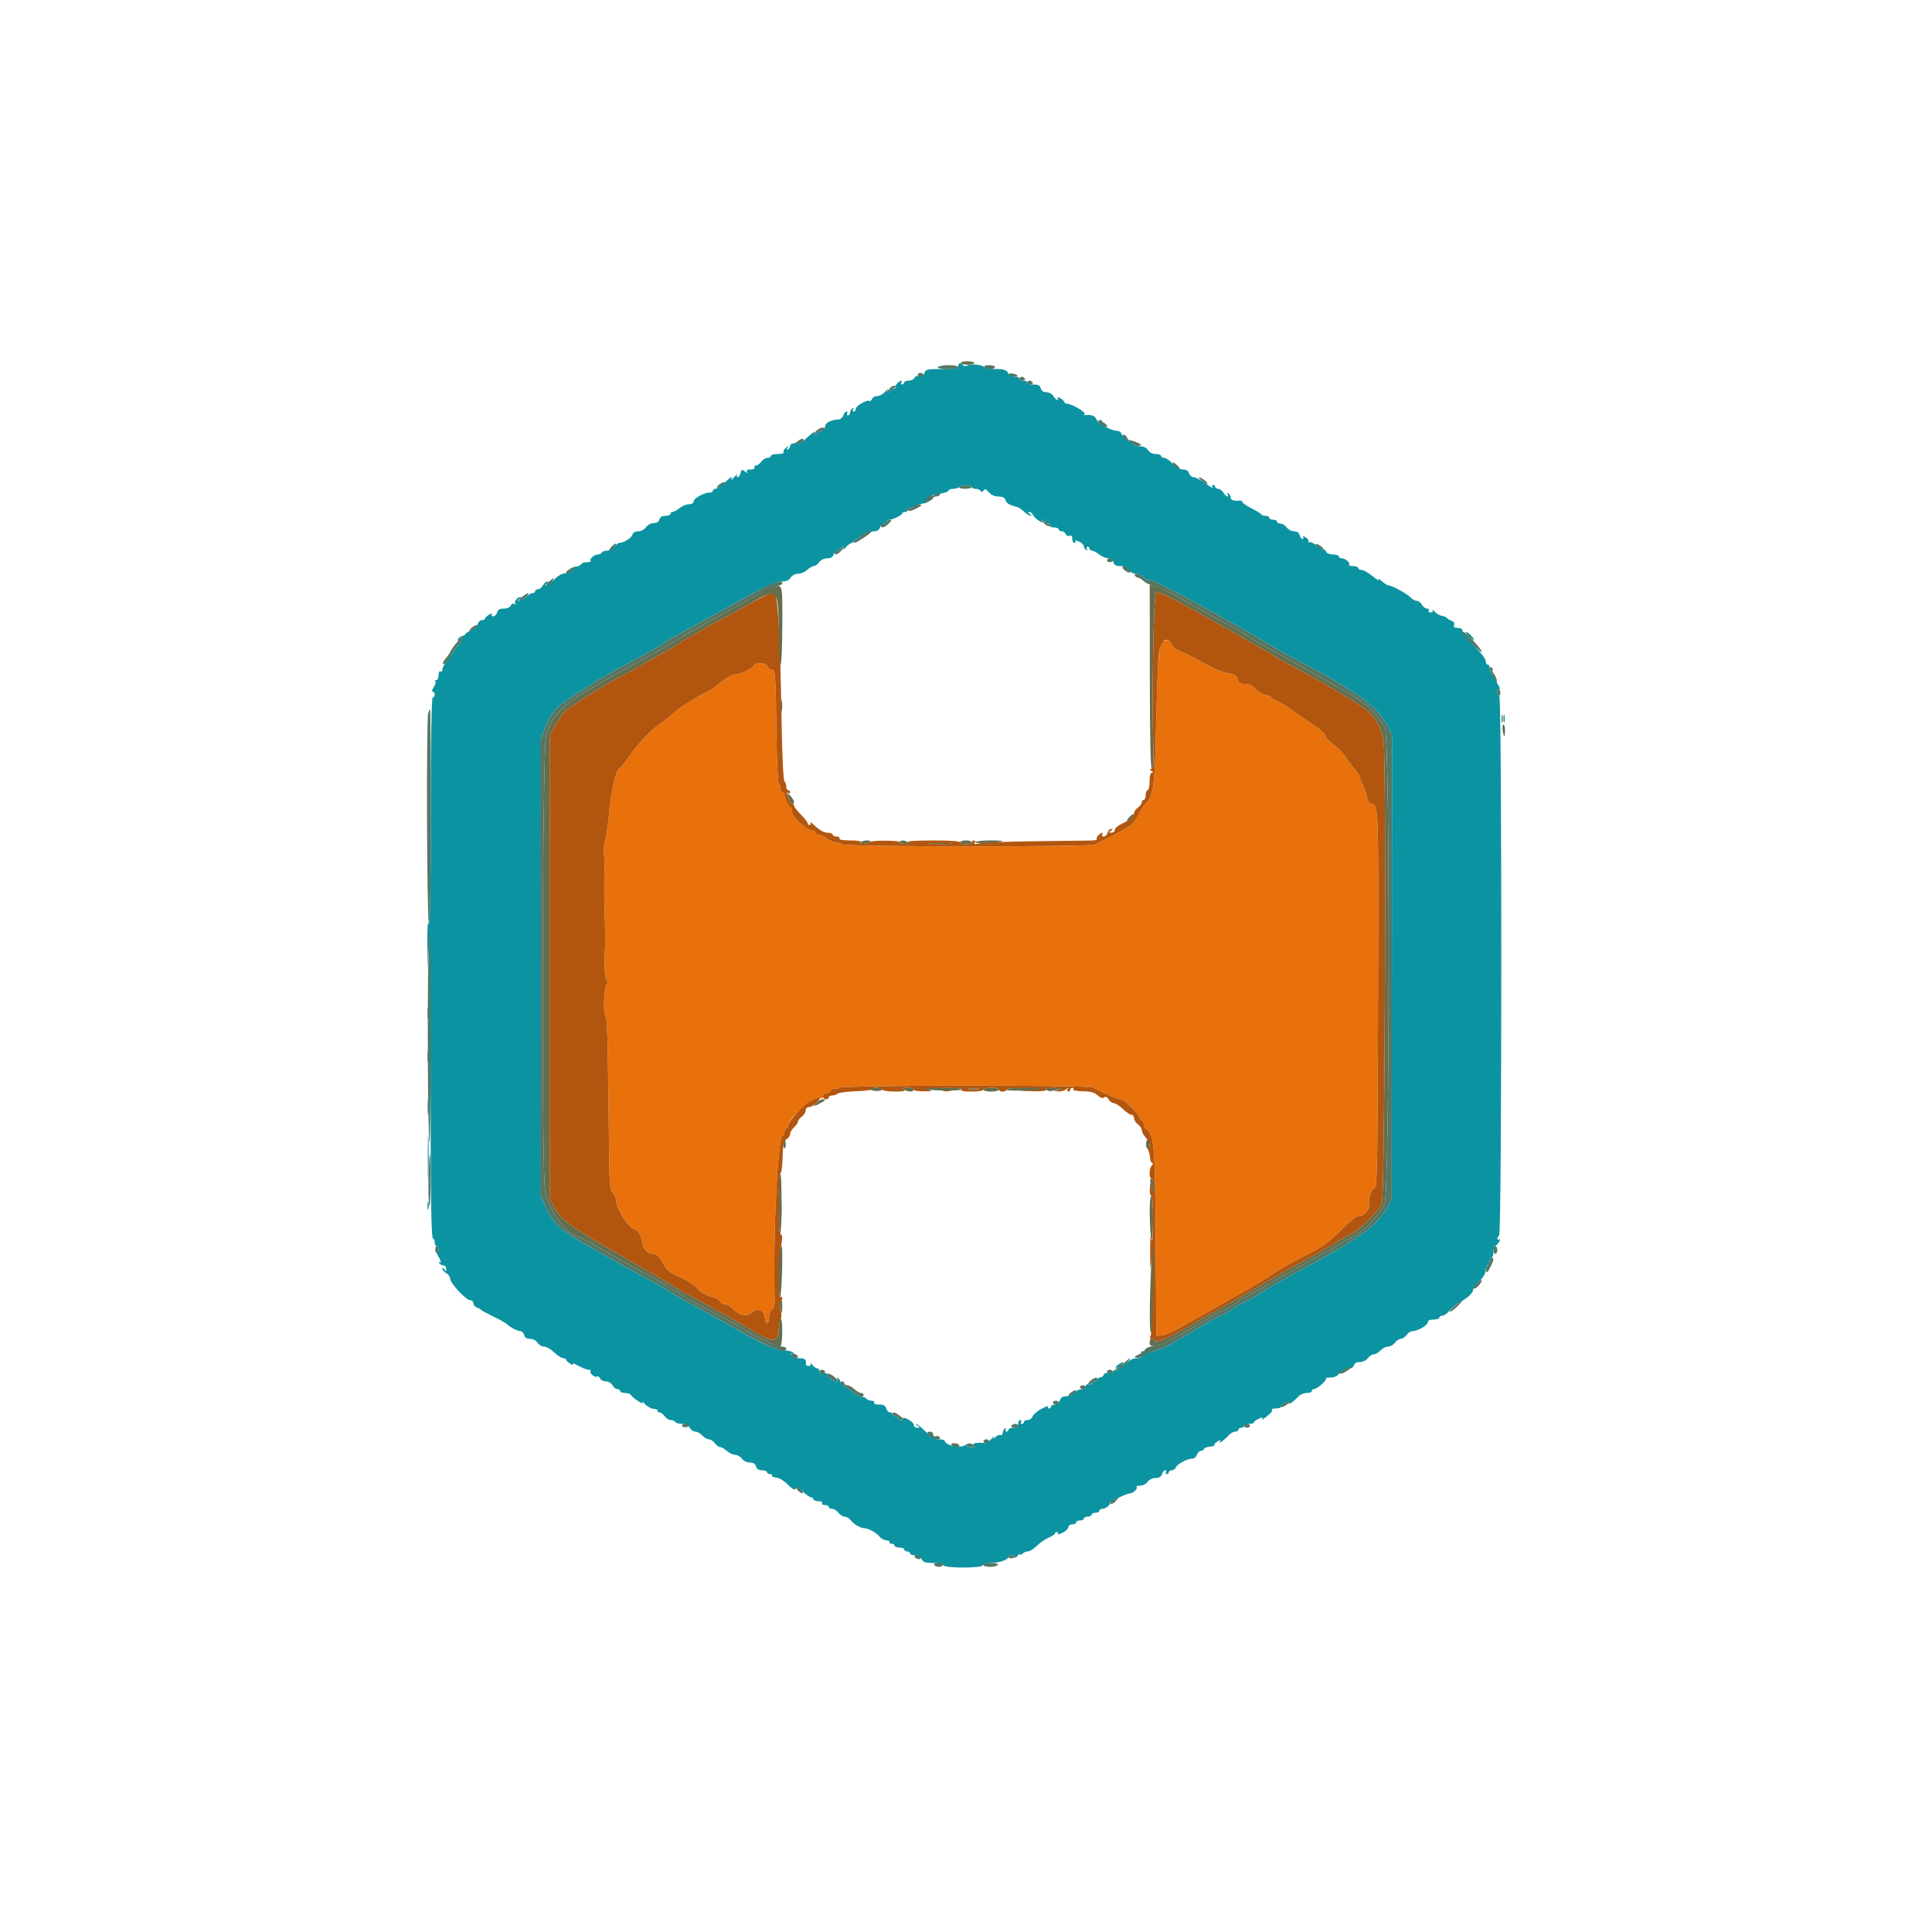 <svg id="svg" version="1.1" xmlns="http://www.w3.org/2000/svg" xmlns:xlink="http://www.w3.org/1999/xlink" width="400" height="400" viewBox="0, 0, 400,400"><g id="svgg"><path id="path0" d="M240.833 132.772 C 239.935 133.339,239.663 136.531,239.367 150.000 C 239.077 163.162,238.846 164.751,236.944 166.701 C 236.675 166.977,236.068 167.977,235.595 168.925 C 234.741 170.635,233.821 171.302,229.000 173.703 C 228.120 174.141,227.085 174.659,226.700 174.853 C 225.655 175.381,175.436 175.355,174.449 174.826 C 174.011 174.592,173.326 174.396,172.926 174.391 C 172.527 174.386,171.750 174.030,171.200 173.600 C 170.650 173.170,169.885 172.814,169.500 172.809 C 169.115 172.804,168.800 172.620,168.800 172.400 C 168.800 172.180,168.575 171.996,168.300 171.990 C 167.141 171.967,164.000 169.195,164.000 168.196 C 164.000 167.648,163.865 167.199,163.700 167.197 C 163.341 167.193,162.400 165.256,162.400 164.520 C 162.400 164.234,162.220 164.000,162.000 164.000 C 161.780 164.000,161.600 163.676,161.600 163.280 C 161.600 162.884,161.434 162.389,161.231 162.180 C 161.028 161.971,160.810 157.285,160.748 151.766 C 160.612 139.779,160.510 138.383,159.797 138.657 C 159.508 138.767,159.166 138.523,159.036 138.114 C 158.749 137.208,156.596 136.933,156.122 137.741 C 155.691 138.477,153.445 139.600,152.404 139.600 C 151.634 139.600,149.800 140.677,148.473 141.909 C 148.171 142.189,147.356 142.707,146.662 143.059 C 143.888 144.468,140.526 146.621,139.200 147.837 C 138.430 148.544,137.170 149.545,136.400 150.062 C 134.691 151.209,131.776 154.345,130.057 156.885 C 129.356 157.922,128.540 158.912,128.243 159.085 C 127.483 159.530,126.505 163.870,126.055 168.800 C 125.844 171.110,125.497 173.450,125.285 174.000 C 125.073 174.550,124.974 175.810,125.065 176.800 C 125.157 177.790,125.187 179.770,125.133 181.200 C 125.078 182.630,125.087 185.510,125.151 187.600 C 125.341 193.750,125.344 194.426,125.198 198.200 C 125.110 200.464,125.234 202.125,125.530 202.676 C 125.790 203.157,125.847 203.648,125.657 203.765 C 125.090 204.115,124.823 209.300,125.326 210.198 C 125.754 210.962,125.812 213.060,126.111 238.600 C 126.188 245.196,126.292 246.302,126.900 246.975 C 127.285 247.402,127.600 248.170,127.600 248.681 C 127.600 250.202,129.890 253.857,131.176 254.390 C 132.293 254.853,132.699 255.544,133.060 257.600 C 133.257 258.720,134.210 259.600,135.227 259.600 C 135.993 259.600,136.617 260.258,137.553 262.047 C 138.025 262.950,138.899 263.590,140.785 264.411 C 142.206 265.031,143.826 266.080,144.385 266.743 C 145.005 267.480,146.069 268.122,147.121 268.395 C 148.067 268.641,148.941 269.102,149.063 269.421 C 149.186 269.739,149.618 270.000,150.025 270.000 C 150.431 270.000,151.206 270.443,151.747 270.984 C 153.103 272.340,154.636 272.672,155.583 271.815 C 156.801 270.713,158.177 271.156,158.325 272.700 C 158.480 274.307,159.200 274.429,159.200 272.849 C 159.200 272.216,159.478 271.468,159.817 271.186 C 160.226 270.847,160.417 270.054,160.383 268.837 C 160.021 255.691,161.025 235.200,162.031 235.200 C 162.234 235.200,162.400 234.840,162.400 234.400 C 162.400 233.960,162.580 233.600,162.800 233.600 C 163.020 233.600,163.200 233.395,163.200 233.144 C 163.200 231.385,168.769 226.639,169.965 227.379 C 170.207 227.528,170.400 227.371,170.400 227.024 C 170.400 226.681,170.648 226.400,170.951 226.400 C 171.254 226.400,171.724 226.132,171.996 225.804 C 172.268 225.477,172.658 225.312,172.863 225.439 C 173.068 225.565,173.482 225.464,173.784 225.213 C 174.470 224.644,225.223 224.595,226.301 225.162 C 228.600 226.373,231.853 227.763,232.163 227.669 C 232.659 227.517,236.000 230.839,236.000 231.483 C 236.000 231.767,236.180 232.000,236.400 232.000 C 236.620 232.000,236.800 232.345,236.800 232.767 C 236.800 233.188,236.943 233.593,237.119 233.667 C 238.950 234.433,239.152 236.615,239.279 257.050 L 239.400 276.600 240.600 276.462 C 241.260 276.387,243.240 275.505,245.000 274.503 C 246.760 273.500,250.810 271.205,254.000 269.401 C 260.345 265.814,261.409 265.179,264.035 263.414 C 265.006 262.762,267.633 261.285,269.874 260.132 C 274.341 257.834,274.483 257.732,278.251 254.068 C 279.695 252.664,281.092 251.626,281.385 251.739 C 282.098 252.012,283.759 250.192,283.475 249.450 C 283.143 248.586,283.951 246.000,284.553 246.000 C 285.162 246.000,285.229 241.834,285.331 197.800 C 285.402 167.097,285.368 166.400,283.804 166.400 C 283.461 166.400,283.132 165.805,282.973 164.900 C 282.829 164.075,282.460 163.001,282.155 162.514 C 281.850 162.027,281.600 161.380,281.600 161.076 C 281.600 160.773,281.136 160.001,280.568 159.362 C 280.001 158.723,279.095 157.519,278.555 156.687 C 278.015 155.854,276.866 154.684,276.002 154.087 C 275.137 153.489,274.424 152.710,274.415 152.357 C 274.407 152.003,273.365 151.035,272.100 150.206 C 270.835 149.377,268.900 148.030,267.800 147.213 C 266.700 146.396,265.215 145.497,264.500 145.215 C 263.785 144.934,263.200 144.567,263.200 144.401 C 263.200 144.236,262.663 143.993,262.007 143.861 C 261.351 143.730,260.419 143.168,259.935 142.611 C 259.336 141.922,258.647 141.600,257.771 141.600 C 256.743 141.600,256.438 141.405,256.242 140.624 C 256.041 139.825,255.663 139.598,254.145 139.371 C 253.053 139.207,250.962 138.316,249.047 137.198 C 247.261 136.155,245.168 135.099,244.395 134.852 C 243.622 134.604,242.812 134.007,242.595 133.526 C 242.130 132.498,241.615 132.277,240.833 132.772 " stroke="none" fill="#e8710c" fill-rule="evenodd"></path><path id="path1" d="M198.400 75.800 C 198.400 76.286,197.759 76.400,195.027 76.400 C 191.956 76.400,191.630 76.475,191.388 77.237 C 191.202 77.825,190.890 78.012,190.337 77.868 C 189.872 77.746,189.462 77.894,189.333 78.231 C 189.213 78.544,188.684 78.800,188.157 78.800 C 187.631 78.800,187.200 78.980,187.200 79.200 C 187.200 79.420,187.009 79.600,186.776 79.600 C 186.543 79.600,186.464 79.420,186.600 79.200 C 186.963 78.612,186.430 78.713,185.790 79.352 C 185.487 79.656,185.350 80.016,185.486 80.152 C 185.622 80.289,185.433 80.400,185.067 80.400 C 184.700 80.400,184.400 80.580,184.400 80.800 C 184.400 81.020,184.209 81.200,183.976 81.200 C 183.743 81.200,183.667 80.975,183.807 80.700 C 183.947 80.425,183.703 80.605,183.266 81.100 C 182.829 81.595,182.090 82.000,181.623 82.000 C 181.157 82.000,180.672 82.269,180.546 82.598 C 180.419 82.926,180.177 83.109,180.007 83.004 C 179.494 82.687,177.200 84.016,177.200 84.629 C 177.200 84.943,177.009 85.200,176.776 85.200 C 176.543 85.200,176.481 84.992,176.638 84.738 C 176.815 84.452,176.748 84.385,176.462 84.562 C 176.208 84.719,176.000 85.107,176.000 85.424 C 176.000 85.741,175.809 86.000,175.576 86.000 C 175.343 86.000,175.264 85.820,175.400 85.600 C 175.536 85.380,175.469 85.200,175.251 85.200 C 175.032 85.200,174.740 85.560,174.600 86.000 C 174.460 86.440,173.998 86.823,173.573 86.850 C 171.844 86.962,170.800 87.561,170.800 88.443 C 170.800 88.933,170.518 89.200,170.000 89.200 C 169.560 89.200,169.200 89.380,169.200 89.600 C 169.200 89.820,169.009 90.000,168.776 90.000 C 168.543 90.000,168.482 89.775,168.641 89.500 C 168.935 88.990,166.827 90.699,166.339 91.367 C 166.191 91.568,165.515 91.733,164.835 91.733 C 164.101 91.733,163.600 91.940,163.600 92.243 C 163.600 92.523,163.392 92.881,163.138 93.038 C 162.825 93.232,162.785 93.143,163.015 92.762 C 163.303 92.284,163.252 92.282,162.681 92.745 C 162.311 93.045,162.107 93.450,162.228 93.645 C 162.349 93.840,161.807 94.000,161.024 94.000 C 160.241 94.000,159.600 94.180,159.600 94.400 C 159.600 94.620,159.280 94.800,158.888 94.800 C 158.497 94.800,157.917 95.160,157.600 95.600 C 157.283 96.040,156.783 96.400,156.488 96.400 C 156.194 96.400,156.064 96.580,156.200 96.800 C 156.341 97.028,155.996 97.200,155.400 97.200 C 154.669 97.200,154.443 97.351,154.653 97.700 C 154.846 98.021,154.705 97.998,154.257 97.634 C 153.638 97.132,153.534 97.166,153.333 97.934 C 153.209 98.410,152.937 98.800,152.730 98.800 C 152.522 98.800,152.469 98.575,152.611 98.300 C 152.753 98.025,152.478 98.250,152.000 98.800 C 151.522 99.350,151.247 99.575,151.389 99.300 C 151.820 98.465,151.261 98.735,149.937 100.000 C 149.246 100.660,148.438 101.200,148.141 101.200 C 147.843 101.200,147.600 101.380,147.600 101.600 C 147.600 101.820,147.268 102.000,146.861 102.000 C 145.723 102.000,143.600 103.191,143.600 103.829 C 143.600 104.163,143.207 104.400,142.654 104.400 C 142.134 104.400,141.250 104.760,140.691 105.200 C 140.131 105.640,139.477 106.000,139.237 106.000 C 138.997 106.000,138.800 106.180,138.800 106.400 C 138.800 106.620,138.333 106.800,137.763 106.800 C 137.085 106.800,136.657 107.060,136.529 107.550 C 136.404 108.029,135.974 108.300,135.339 108.300 C 134.779 108.300,134.085 108.671,133.750 109.150 C 133.409 109.637,132.721 110.000,132.140 110.000 C 131.510 110.000,131.056 110.265,130.942 110.700 C 130.767 111.371,129.112 112.400,128.209 112.400 C 127.971 112.400,127.517 112.760,127.200 113.200 C 126.883 113.640,126.224 114.000,125.735 114.000 C 125.247 114.000,124.736 114.180,124.600 114.400 C 124.464 114.620,124.081 114.800,123.748 114.800 C 123.021 114.800,121.936 115.803,122.286 116.152 C 122.422 116.289,122.068 116.400,121.500 116.400 C 120.932 116.400,120.407 116.575,120.333 116.788 C 120.260 117.002,119.800 117.237,119.310 117.311 C 118.821 117.385,118.281 117.600,118.110 117.787 C 117.939 117.975,118.069 117.975,118.400 117.787 C 118.902 117.502,118.917 117.549,118.493 118.073 C 118.213 118.418,117.534 118.700,116.984 118.700 C 116.384 118.700,115.503 119.201,114.788 119.950 C 114.131 120.638,113.370 121.197,113.097 121.194 C 112.770 121.190,112.806 121.055,113.200 120.800 C 113.577 120.556,113.619 120.410,113.314 120.406 C 113.047 120.403,112.635 120.760,112.400 121.200 C 112.165 121.640,111.708 122.000,111.386 122.000 C 111.064 122.000,110.800 122.180,110.800 122.400 C 110.800 122.620,110.564 122.800,110.275 122.800 C 109.987 122.800,109.364 123.160,108.892 123.600 C 108.420 124.040,107.801 124.397,107.517 124.394 C 107.150 124.390,107.174 124.275,107.600 124.000 C 107.930 123.787,107.997 123.609,107.749 123.606 C 107.109 123.597,106.349 124.610,106.703 125.001 C 106.867 125.181,106.774 125.198,106.497 125.039 C 106.203 124.870,105.895 125.009,105.754 125.375 C 105.611 125.749,105.034 126.000,104.320 126.000 C 103.462 126.000,103.066 126.225,102.916 126.800 C 102.801 127.240,102.447 127.600,102.130 127.600 C 101.812 127.600,101.672 127.407,101.818 127.170 C 101.964 126.934,101.705 126.978,101.242 127.267 C 100.779 127.556,100.400 127.929,100.400 128.096 C 100.400 128.263,100.113 128.400,99.763 128.400 C 99.412 128.400,99.033 128.753,98.920 129.185 C 98.807 129.617,98.194 130.201,97.557 130.483 C 96.921 130.765,96.400 131.110,96.400 131.251 C 96.400 131.392,96.040 131.601,95.600 131.716 C 95.160 131.831,94.803 132.167,94.806 132.463 C 94.811 132.877,94.897 132.865,95.184 132.412 C 95.389 132.088,95.667 131.934,95.802 132.069 C 95.938 132.204,95.633 132.739,95.124 133.258 C 94.616 133.776,93.946 134.692,93.636 135.293 C 93.326 135.895,92.741 136.742,92.336 137.177 C 91.931 137.611,91.600 138.255,91.600 138.607 C 91.600 138.959,91.420 139.136,91.200 139.000 C 90.973 138.860,90.800 139.196,90.800 139.776 C 90.800 140.339,90.590 140.800,90.333 140.800 C 90.077 140.800,89.987 140.921,90.135 141.068 C 90.282 141.216,90.128 141.756,89.792 142.268 C 89.456 142.781,89.366 143.200,89.591 143.200 C 89.816 143.200,90.000 143.470,90.000 143.800 C 90.000 144.130,89.820 144.400,89.600 144.400 C 89.338 144.400,89.198 152.571,89.194 168.100 C 89.190 183.549,89.053 191.591,88.800 191.200 C 88.540 190.798,88.436 192.251,88.485 195.600 L 88.558 200.600 88.796 196.200 C 89.016 192.144,89.070 198.250,89.192 241.100 C 89.219 250.521,89.383 256.400,89.618 256.400 C 89.828 256.400,90.000 256.760,90.000 257.200 C 90.000 257.640,90.180 258.000,90.400 258.000 C 90.620 258.000,90.800 258.281,90.800 258.624 C 90.800 258.967,90.616 259.133,90.390 258.994 C 90.165 258.855,90.349 259.397,90.800 260.200 C 91.251 261.003,91.407 261.528,91.148 261.368 C 90.852 261.185,90.783 261.249,90.962 261.538 C 91.119 261.792,91.507 262.000,91.824 262.000 C 92.141 262.000,92.397 262.315,92.394 262.700 C 92.389 263.298,92.331 263.313,92.000 262.800 C 91.756 262.423,91.610 262.381,91.606 262.686 C 91.603 262.953,91.960 263.365,92.400 263.600 C 92.840 263.835,93.200 264.353,93.200 264.750 C 93.200 265.664,96.506 269.200,97.360 269.200 C 97.712 269.200,98.000 269.476,98.000 269.813 C 98.000 270.149,98.315 270.541,98.700 270.683 C 99.085 270.825,99.490 271.053,99.600 271.190 C 99.710 271.326,100.836 271.938,102.102 272.549 C 103.368 273.160,104.635 273.872,104.917 274.130 C 105.723 274.867,107.135 275.600,107.748 275.600 C 108.055 275.600,108.401 275.960,108.516 276.400 C 108.657 276.940,109.062 277.200,109.759 277.200 C 110.360 277.200,111.003 277.535,111.293 278.000 C 111.568 278.440,112.172 278.800,112.637 278.800 C 113.101 278.800,114.046 279.340,114.737 280.000 C 115.428 280.660,116.264 281.200,116.596 281.200 C 116.928 281.200,117.200 281.337,117.200 281.504 C 117.200 281.671,117.579 282.044,118.042 282.333 C 118.515 282.629,118.765 282.667,118.612 282.420 C 118.463 282.178,118.989 282.345,119.782 282.790 C 120.575 283.236,121.519 283.600,121.879 283.600 C 122.239 283.600,122.422 283.711,122.286 283.848 C 121.913 284.220,123.132 285.289,123.600 285.000 C 123.823 284.862,124.114 285.031,124.246 285.375 C 124.378 285.719,124.910 286.000,125.429 286.000 C 125.962 286.000,126.558 286.347,126.800 286.800 C 127.035 287.240,127.492 287.600,127.814 287.600 C 128.136 287.600,128.400 287.780,128.400 288.000 C 128.400 288.220,128.839 288.400,129.376 288.400 C 129.913 288.400,130.459 288.572,130.588 288.781 C 131.006 289.457,133.362 290.991,133.042 290.379 C 132.875 290.060,133.097 290.206,133.535 290.702 C 133.973 291.198,134.783 291.641,135.337 291.686 C 135.890 291.732,136.255 291.912,136.148 292.085 C 136.040 292.258,136.194 292.400,136.488 292.400 C 136.783 292.400,137.283 292.760,137.600 293.200 C 137.917 293.640,138.486 294.000,138.865 294.000 C 139.243 294.000,139.664 294.180,139.800 294.400 C 139.936 294.620,140.570 294.800,141.210 294.800 C 141.962 294.800,142.523 295.082,142.800 295.600 C 143.035 296.040,143.554 296.400,143.952 296.400 C 144.350 296.400,145.002 296.760,145.400 297.200 C 145.798 297.640,146.416 298.000,146.774 298.000 C 147.131 298.000,147.683 298.360,148.000 298.800 C 148.317 299.240,148.814 299.600,149.105 299.600 C 149.396 299.600,150.020 299.960,150.492 300.400 C 150.964 300.840,151.727 301.200,152.187 301.200 C 152.647 301.200,153.283 301.560,153.600 302.000 C 153.928 302.455,154.635 302.800,155.242 302.800 C 155.970 302.800,156.373 303.053,156.516 303.600 C 156.657 304.141,157.062 304.400,157.763 304.400 C 158.333 304.400,158.800 304.580,158.800 304.800 C 158.800 305.020,159.081 305.200,159.424 305.200 C 159.767 305.200,159.960 305.342,159.852 305.515 C 159.745 305.688,160.129 305.869,160.705 305.917 C 161.281 305.965,162.279 306.543,162.923 307.202 C 164.161 308.468,164.800 308.713,164.800 307.922 C 164.800 307.658,165.394 308.018,166.119 308.722 C 166.845 309.425,167.655 310.000,167.919 310.000 C 168.184 310.000,168.400 310.180,168.400 310.400 C 168.400 310.620,168.861 310.800,169.424 310.800 C 170.004 310.800,170.340 310.973,170.200 311.200 C 170.064 311.420,170.323 311.600,170.776 311.600 C 171.229 311.600,171.600 311.780,171.600 312.000 C 171.600 312.220,171.920 312.400,172.312 312.400 C 172.703 312.400,173.283 312.760,173.600 313.200 C 173.917 313.640,174.487 314.000,174.866 314.000 C 175.245 314.000,175.792 314.315,176.082 314.700 C 176.712 315.536,178.170 316.400,178.949 316.400 C 179.766 316.400,181.569 317.404,182.130 318.172 C 182.397 318.537,183.005 318.865,183.480 318.901 C 183.956 318.937,184.256 319.109,184.149 319.283 C 184.041 319.457,184.233 319.600,184.576 319.600 C 184.919 319.600,185.200 319.780,185.200 320.000 C 185.200 320.220,185.650 320.400,186.200 320.400 C 186.750 320.400,187.200 320.580,187.200 320.800 C 187.200 321.020,187.470 321.200,187.800 321.200 C 188.130 321.200,188.400 321.380,188.400 321.600 C 188.400 321.820,188.844 322.000,189.386 322.000 C 189.962 322.000,190.550 322.332,190.800 322.800 C 191.138 323.432,191.638 323.600,193.181 323.600 C 194.283 323.600,195.199 323.798,195.285 324.054 C 195.499 324.698,203.295 324.715,203.509 324.073 C 203.596 323.813,204.363 323.600,205.215 323.600 C 206.838 323.600,208.800 322.908,208.800 322.336 C 208.800 322.151,209.171 322.000,209.624 322.000 C 210.151 322.000,210.356 322.180,210.194 322.500 C 210.055 322.775,210.224 322.651,210.570 322.224 C 210.917 321.796,211.200 321.607,211.200 321.804 C 211.200 322.000,211.416 321.944,211.680 321.680 C 211.944 321.416,212.463 321.200,212.833 321.200 C 213.202 321.200,214.021 320.686,214.653 320.059 C 215.284 319.431,216.385 318.667,217.100 318.361 C 217.815 318.055,218.400 317.669,218.400 317.502 C 218.400 317.336,218.591 317.200,218.824 317.200 C 219.057 317.200,219.144 317.368,219.017 317.573 C 218.890 317.778,219.330 317.675,219.993 317.343 C 220.657 317.012,221.200 316.485,221.200 316.171 C 221.200 315.857,221.560 315.600,222.000 315.600 C 222.440 315.600,222.800 315.420,222.800 315.200 C 222.800 314.980,223.160 314.800,223.600 314.800 C 224.040 314.800,224.400 314.620,224.400 314.400 C 224.400 314.180,224.760 314.000,225.200 314.000 C 225.640 314.000,226.000 313.820,226.000 313.600 C 226.000 313.380,226.360 313.200,226.800 313.200 C 227.240 313.200,227.600 313.020,227.600 312.800 C 227.600 312.580,227.883 312.400,228.229 312.400 C 228.574 312.400,229.127 312.130,229.457 311.800 C 229.787 311.470,229.909 311.199,229.729 311.198 C 229.548 311.197,230.286 310.747,231.368 310.198 C 232.450 309.649,233.588 309.200,233.896 309.200 C 234.589 309.200,235.653 308.186,235.314 307.848 C 235.178 307.711,235.507 307.600,236.045 307.600 C 236.583 307.600,237.283 307.240,237.600 306.800 C 237.933 306.338,238.635 306.000,239.261 306.000 C 239.995 306.000,240.428 305.741,240.600 305.200 C 240.740 304.760,241.032 304.400,241.251 304.400 C 241.469 304.400,241.536 304.580,241.400 304.800 C 241.264 305.020,241.343 305.200,241.576 305.200 C 241.809 305.200,242.000 305.020,242.000 304.800 C 242.000 304.580,242.276 304.400,242.613 304.400 C 242.949 304.400,243.327 304.134,243.452 303.810 C 243.717 303.119,245.808 302.000,246.835 302.000 C 247.226 302.000,247.660 301.640,247.800 301.200 C 247.940 300.760,248.297 300.400,248.594 300.400 C 248.890 300.400,249.193 300.222,249.267 300.003 C 249.340 299.785,249.882 299.567,250.471 299.519 C 251.060 299.470,251.477 299.324,251.397 299.195 C 251.317 299.066,251.619 298.731,252.068 298.451 C 252.738 298.032,252.827 298.035,252.565 298.470 C 252.184 299.104,253.446 298.185,254.447 297.101 C 254.803 296.715,255.388 296.400,255.747 296.400 C 256.106 296.400,256.400 296.220,256.400 296.000 C 256.400 295.780,256.670 295.600,257.000 295.600 C 257.330 295.600,257.600 295.420,257.600 295.200 C 257.600 294.980,258.050 294.800,258.600 294.800 C 259.150 294.800,259.601 294.665,259.603 294.500 C 259.605 294.335,260.055 293.992,260.604 293.737 C 261.358 293.387,261.534 293.387,261.324 293.737 C 261.171 293.992,261.395 293.930,261.822 293.600 C 263.196 292.536,263.567 292.101,263.314 291.848 C 263.178 291.711,263.547 291.600,264.133 291.600 C 264.720 291.600,265.200 291.449,265.200 291.264 C 265.200 291.080,265.661 290.718,266.225 290.461 C 267.039 290.091,267.188 290.098,266.949 290.497 C 266.590 291.094,267.889 290.138,268.847 289.101 C 269.203 288.715,269.968 288.400,270.547 288.400 C 271.126 288.400,271.600 288.220,271.600 288.000 C 271.600 287.780,271.799 287.600,272.042 287.600 C 272.672 287.600,274.805 285.738,274.511 285.444 C 274.377 285.310,274.815 285.200,275.485 285.200 C 276.266 285.200,276.899 284.907,277.251 284.381 C 277.553 283.931,278.340 283.506,279.000 283.437 C 279.724 283.362,280.251 283.052,280.329 282.656 C 280.411 282.241,280.857 282.000,281.541 282.000 C 282.165 282.000,282.868 281.661,283.200 281.200 C 283.517 280.760,284.069 280.400,284.426 280.400 C 284.784 280.400,285.402 280.040,285.800 279.600 C 286.198 279.160,286.906 278.800,287.374 278.800 C 287.841 278.800,288.483 278.440,288.800 278.000 C 289.117 277.560,289.657 277.200,290.000 277.200 C 290.343 277.200,290.883 276.840,291.200 276.400 C 291.517 275.960,292.069 275.600,292.427 275.600 C 293.493 275.600,295.600 274.385,295.600 273.771 C 295.600 273.403,296.027 273.200,296.800 273.200 C 297.460 273.200,298.000 273.020,298.000 272.800 C 298.000 272.580,298.282 272.400,298.626 272.400 C 298.970 272.400,299.673 271.900,300.187 271.288 C 300.702 270.677,301.635 269.912,302.261 269.588 C 303.801 268.793,304.999 267.667,305.005 267.009 C 305.008 266.711,305.593 265.911,306.305 265.230 C 307.087 264.483,307.600 263.598,307.600 262.997 C 307.600 262.448,307.780 262.000,308.000 262.000 C 308.220 262.000,308.400 261.640,308.400 261.200 C 308.400 260.760,308.580 260.400,308.800 260.400 C 309.020 260.400,309.200 259.860,309.200 259.200 C 309.200 258.540,309.337 258.000,309.504 258.000 C 309.671 258.000,310.044 257.621,310.333 257.158 C 310.622 256.695,310.666 256.436,310.430 256.582 C 309.892 256.914,309.864 256.296,310.392 255.768 C 310.954 255.206,310.980 144.260,310.418 144.073 C 310.188 143.996,310.000 143.578,310.000 143.143 C 310.000 142.669,310.176 142.462,310.441 142.626 C 310.684 142.776,310.594 142.457,310.240 141.917 C 309.886 141.378,309.688 140.816,309.799 140.668 C 309.909 140.521,309.883 140.487,309.739 140.594 C 309.430 140.824,308.400 138.949,308.400 138.154 C 308.400 137.849,308.220 137.600,308.000 137.600 C 307.780 137.600,307.600 137.260,307.600 136.844 C 307.600 136.429,306.520 135.012,305.200 133.696 C 303.880 132.380,302.800 131.010,302.800 130.652 C 302.800 130.225,302.458 130.000,301.813 130.000 C 301.102 130.000,300.889 129.833,301.054 129.403 C 301.192 129.044,300.989 128.698,300.542 128.533 C 300.134 128.382,299.702 128.115,299.583 127.939 C 299.463 127.764,298.968 127.560,298.482 127.485 C 297.996 127.411,297.315 127.002,296.969 126.575 C 296.624 126.149,296.455 126.025,296.594 126.300 C 296.745 126.598,296.586 126.800,296.200 126.800 C 295.844 126.800,295.664 126.620,295.800 126.400 C 295.936 126.180,295.773 126.000,295.438 126.000 C 295.102 126.000,294.635 125.640,294.400 125.200 C 294.165 124.760,293.684 124.400,293.333 124.400 C 292.981 124.400,292.403 124.085,292.047 123.700 C 291.336 122.930,288.180 121.200,287.488 121.200 C 287.248 121.200,286.606 120.795,286.061 120.300 C 285.517 119.805,285.228 119.670,285.420 119.999 C 285.612 120.328,285.060 120.013,284.194 119.299 C 283.327 118.585,282.299 118.000,281.909 118.000 C 281.519 118.000,281.200 117.820,281.200 117.600 C 281.200 117.380,280.720 117.200,280.133 117.200 C 279.547 117.200,279.178 117.089,279.314 116.952 C 279.669 116.597,278.574 115.600,277.829 115.600 C 277.483 115.600,277.200 115.420,277.200 115.200 C 277.200 114.980,276.654 114.800,275.987 114.800 C 275.281 114.800,274.679 114.551,274.546 114.202 C 274.419 113.874,274.189 113.683,274.033 113.780 C 273.877 113.876,273.243 113.519,272.623 112.986 C 272.003 112.453,271.311 112.131,271.086 112.270 C 270.861 112.410,270.783 112.352,270.912 112.142 C 271.042 111.932,270.781 111.531,270.332 111.251 C 269.882 110.969,269.635 110.933,269.782 111.170 C 269.928 111.407,269.878 111.600,269.670 111.600 C 269.463 111.600,269.199 111.240,269.084 110.800 C 268.949 110.284,268.538 110.000,267.926 110.000 C 267.404 110.000,266.717 109.640,266.400 109.200 C 266.083 108.760,265.503 108.400,265.112 108.400 C 264.720 108.400,264.400 108.220,264.400 108.000 C 264.400 107.780,264.040 107.600,263.600 107.600 C 263.160 107.600,262.800 107.420,262.800 107.200 C 262.800 106.980,262.455 106.800,262.033 106.800 C 261.612 106.800,261.207 106.665,261.133 106.500 C 261.060 106.335,260.145 105.767,259.100 105.237 C 258.055 104.708,257.200 104.115,257.200 103.920 C 257.200 103.725,256.975 103.594,256.700 103.630 C 255.506 103.785,254.800 103.559,254.800 103.024 C 254.800 102.707,254.592 102.319,254.338 102.162 C 254.052 101.985,253.985 102.052,254.162 102.338 C 254.319 102.592,254.300 102.800,254.120 102.800 C 253.940 102.800,253.568 102.440,253.293 102.000 C 253.018 101.560,252.525 101.200,252.197 101.200 C 251.868 101.200,251.600 101.020,251.600 100.800 C 251.600 100.580,251.409 100.400,251.176 100.400 C 250.942 100.400,250.889 100.621,251.059 100.895 C 251.227 101.168,250.572 100.808,249.604 100.095 C 248.635 99.383,247.530 98.800,247.148 98.800 C 246.766 98.800,246.340 98.440,246.200 98.000 C 246.034 97.478,245.595 97.200,244.934 97.200 C 244.324 97.200,243.475 96.722,242.800 96.000 C 242.183 95.340,241.391 94.800,241.040 94.800 C 240.688 94.800,240.400 94.620,240.400 94.400 C 240.400 94.180,239.903 94.000,239.296 94.000 C 238.626 94.000,237.996 93.686,237.693 93.200 C 237.374 92.690,236.760 92.400,235.997 92.400 C 235.338 92.400,234.800 92.264,234.800 92.098 C 234.800 91.931,234.279 91.565,233.643 91.283 C 233.006 91.001,232.393 90.417,232.280 89.985 C 232.165 89.545,231.734 89.200,231.299 89.200 C 230.232 89.200,227.944 88.015,228.202 87.596 C 228.318 87.409,228.202 87.125,227.945 86.966 C 227.652 86.785,227.584 86.850,227.762 87.138 C 227.919 87.392,227.869 87.600,227.651 87.600 C 227.432 87.600,227.140 87.240,227.000 86.800 C 226.779 86.104,225.826 85.762,224.670 85.963 C 224.489 85.994,224.436 85.865,224.554 85.675 C 224.789 85.295,221.856 83.600,220.962 83.600 C 220.653 83.600,220.400 83.463,220.400 83.296 C 220.400 83.129,220.021 82.756,219.558 82.467 C 219.095 82.178,218.836 82.134,218.982 82.370 C 219.128 82.607,219.100 82.800,218.920 82.800 C 218.740 82.800,218.368 82.440,218.093 82.000 C 217.818 81.560,217.166 81.200,216.643 81.200 C 216.030 81.200,215.619 80.917,215.484 80.400 C 215.323 79.784,214.938 79.600,213.814 79.600 C 212.942 79.600,212.452 79.439,212.600 79.200 C 212.741 78.972,212.396 78.800,211.800 78.800 C 211.204 78.800,210.859 78.628,211.000 78.400 C 211.140 78.173,210.805 78.000,210.227 78.000 C 209.640 78.000,208.995 77.660,208.707 77.200 C 208.312 76.567,207.774 76.400,206.127 76.400 C 204.983 76.400,203.949 76.241,203.829 76.046 C 203.502 75.517,201.098 75.245,200.324 75.649 C 199.912 75.865,199.552 75.846,199.401 75.601 C 199.026 74.996,198.400 75.120,198.400 75.800 M201.200 100.861 C 201.200 101.047,201.549 101.200,201.976 101.200 C 202.403 101.200,202.876 101.399,203.026 101.643 C 203.218 101.953,203.398 101.927,203.627 101.556 C 203.882 101.143,204.126 101.223,204.724 101.913 C 205.207 102.469,205.952 102.800,206.720 102.800 C 207.571 102.800,208.019 103.031,208.186 103.557 C 208.398 104.225,209.015 104.583,210.675 105.002 C 210.936 105.068,211.555 105.499,212.050 105.961 C 212.546 106.422,213.142 106.797,213.375 106.794 C 213.609 106.791,213.530 106.613,213.200 106.400 C 212.780 106.129,212.754 106.010,213.113 106.006 C 213.394 106.003,213.725 106.259,213.846 106.576 C 213.968 106.893,214.524 107.451,215.083 107.817 C 215.641 108.184,215.976 108.284,215.826 108.041 C 215.676 107.799,215.743 107.600,215.976 107.600 C 216.209 107.600,216.400 107.780,216.400 108.000 C 216.400 108.220,216.681 108.400,217.024 108.400 C 217.367 108.400,217.536 108.580,217.400 108.800 C 217.260 109.027,217.596 109.200,218.176 109.200 C 218.739 109.200,219.200 109.380,219.200 109.600 C 219.200 109.820,219.476 110.000,219.813 110.000 C 220.149 110.000,220.524 110.259,220.646 110.575 C 220.767 110.891,221.121 111.052,221.433 110.932 C 221.812 110.787,222.000 110.994,222.000 111.557 C 222.000 112.021,222.191 112.400,222.424 112.400 C 222.657 112.400,222.746 112.237,222.623 112.037 C 222.500 111.838,222.848 111.883,223.396 112.137 C 223.945 112.392,224.395 112.814,224.397 113.076 C 224.399 113.338,224.608 113.681,224.862 113.838 C 225.148 114.015,225.215 113.948,225.038 113.662 C 224.881 113.408,224.943 113.200,225.176 113.200 C 225.409 113.200,225.600 113.380,225.600 113.600 C 225.600 113.820,225.825 114.004,226.100 114.009 C 226.375 114.014,227.050 114.370,227.600 114.800 C 228.150 115.230,228.984 115.586,229.453 115.591 C 229.966 115.596,230.390 115.920,230.516 116.400 C 230.668 116.982,231.062 117.200,231.959 117.200 C 232.760 117.200,233.369 117.481,233.693 118.000 C 233.979 118.459,234.626 118.800,235.208 118.800 C 235.766 118.800,236.462 119.131,236.754 119.536 C 237.071 119.976,237.631 120.211,238.142 120.119 C 238.969 119.970,255.649 129.059,264.400 134.426 C 264.730 134.629,266.186 135.413,267.635 136.169 C 280.737 143.007,285.286 146.297,287.311 150.400 L 288.200 152.200 288.170 200.200 L 288.139 248.200 287.233 249.955 C 285.415 253.479,280.986 256.712,269.912 262.600 C 266.421 264.456,262.112 266.938,260.551 267.991 C 259.629 268.613,258.493 269.244,258.026 269.392 C 257.559 269.540,256.241 270.277,255.098 271.031 C 253.954 271.784,252.875 272.400,252.700 272.400 C 252.525 272.400,250.949 273.255,249.198 274.300 C 247.448 275.345,245.517 276.471,244.908 276.803 C 244.298 277.134,243.170 277.792,242.400 278.265 C 241.630 278.737,240.022 279.411,238.827 279.762 C 236.234 280.524,236.279 280.520,236.638 279.938 C 236.811 279.659,236.748 279.585,236.479 279.751 C 236.235 279.902,236.136 280.290,236.260 280.613 C 236.426 281.045,236.183 281.200,235.341 281.200 C 234.589 281.200,233.810 281.610,233.065 282.400 C 232.442 283.060,231.587 283.600,231.166 283.600 C 230.745 283.600,230.400 283.801,230.400 284.047 C 230.400 284.301,230.045 284.400,229.576 284.278 C 229.071 284.146,228.666 284.283,228.533 284.631 C 228.413 284.944,228.064 285.200,227.757 285.200 C 227.451 285.200,227.200 285.380,227.200 285.600 C 227.200 285.820,226.930 286.000,226.600 286.000 C 226.270 286.000,226.000 286.199,226.000 286.443 C 226.000 286.686,225.730 286.782,225.400 286.655 C 225.035 286.515,224.800 286.655,224.800 287.013 C 224.800 287.336,224.442 287.600,224.005 287.600 C 223.567 287.600,222.841 287.915,222.392 288.300 C 221.597 288.981,221.433 289.045,220.227 289.150 C 219.912 289.178,219.540 289.560,219.400 290.000 C 219.260 290.440,218.798 290.800,218.373 290.800 C 217.948 290.800,217.600 290.980,217.600 291.200 C 217.600 291.420,217.409 291.600,217.176 291.600 C 216.943 291.600,216.861 291.425,216.993 291.211 C 217.125 290.998,216.508 291.210,215.621 291.683 C 214.734 292.157,213.904 292.872,213.777 293.272 C 213.650 293.672,213.198 294.000,212.773 294.000 C 212.348 294.000,212.000 294.180,212.000 294.400 C 212.000 294.620,211.809 294.800,211.576 294.800 C 211.343 294.800,211.264 294.620,211.400 294.400 C 211.536 294.180,211.457 294.000,211.224 294.000 C 210.991 294.000,210.800 294.360,210.800 294.800 C 210.800 295.387,210.533 295.600,209.800 295.600 C 209.250 295.600,208.800 295.780,208.800 296.000 C 208.800 296.220,208.609 296.400,208.376 296.400 C 208.143 296.400,208.081 296.192,208.238 295.938 C 208.415 295.652,208.348 295.585,208.062 295.762 C 207.808 295.919,207.600 296.322,207.600 296.657 C 207.600 296.992,207.375 297.191,207.100 297.098 C 206.825 297.006,206.362 297.216,206.070 297.565 C 205.646 298.074,205.592 298.081,205.801 297.600 C 205.944 297.270,205.695 297.415,205.249 297.922 C 204.802 298.429,204.203 298.812,203.918 298.774 C 202.400 298.572,201.020 298.825,201.600 299.200 C 202.066 299.501,201.949 299.589,201.076 299.594 C 200.293 299.598,200.038 299.449,200.235 299.100 C 200.461 298.700,200.410 298.700,199.979 299.100 C 199.085 299.930,195.613 299.295,195.603 298.300 C 195.601 298.135,195.074 298.000,194.432 298.000 C 193.605 298.000,192.791 297.533,191.647 296.400 C 190.758 295.520,189.889 294.803,189.716 294.806 C 189.542 294.809,189.670 294.987,190.000 295.200 C 190.513 295.531,190.498 295.589,189.900 295.594 C 189.515 295.597,189.200 295.343,189.200 295.029 C 189.200 294.715,188.657 294.188,187.993 293.857 C 187.330 293.525,186.890 293.422,187.017 293.627 C 187.144 293.832,186.967 294.000,186.624 294.000 C 186.281 294.000,186.000 293.820,186.000 293.600 C 186.000 293.380,185.730 293.200,185.400 293.200 C 185.070 293.200,184.800 293.020,184.800 292.800 C 184.800 292.580,184.551 292.400,184.247 292.400 C 183.942 292.400,183.599 292.040,183.484 291.600 C 183.331 291.013,182.938 290.800,182.014 290.800 C 181.275 290.800,180.855 290.634,181.000 290.400 C 181.136 290.180,180.887 290.000,180.447 290.000 C 180.007 290.000,179.536 289.820,179.400 289.600 C 179.264 289.380,178.837 289.200,178.452 289.200 C 178.066 289.200,177.402 288.885,176.975 288.500 C 176.549 288.115,175.705 287.545,175.100 287.232 C 174.495 286.920,174.000 286.436,174.000 286.156 C 174.000 285.876,173.792 285.519,173.538 285.362 C 173.252 285.185,173.185 285.252,173.362 285.538 C 173.523 285.799,173.419 285.994,173.124 285.987 C 172.426 285.970,171.200 285.018,171.200 284.493 C 171.200 284.263,170.840 284.169,170.400 284.284 C 169.844 284.430,169.600 284.296,169.600 283.847 C 169.600 283.491,169.433 283.245,169.228 283.300 C 169.024 283.355,168.560 283.040,168.199 282.600 C 167.837 282.160,167.655 282.025,167.794 282.300 C 167.943 282.594,167.791 282.800,167.424 282.800 C 167.081 282.800,166.821 282.665,166.847 282.500 C 167.004 281.507,166.672 281.200,165.443 281.200 C 164.585 281.200,163.998 280.971,163.847 280.579 C 163.693 280.178,163.771 280.058,164.066 280.241 C 164.348 280.415,164.414 280.346,164.238 280.062 C 164.081 279.808,163.238 279.600,162.365 279.600 C 160.643 279.600,158.364 278.566,151.800 274.807 C 149.600 273.548,146.180 271.657,144.200 270.606 C 142.220 269.555,139.700 268.108,138.600 267.390 C 137.500 266.672,135.610 265.582,134.400 264.968 C 133.190 264.353,130.310 262.774,128.000 261.459 C 125.690 260.144,122.307 258.220,120.483 257.182 C 116.070 254.674,114.552 253.216,113.079 250.066 L 111.846 247.433 111.845 200.416 L 111.844 153.400 112.706 151.058 C 113.923 147.754,115.273 146.178,118.705 144.053 C 120.351 143.034,122.531 141.648,123.549 140.973 C 124.567 140.298,128.049 138.356,131.286 136.658 C 134.523 134.959,137.279 133.395,137.411 133.182 C 137.543 132.969,138.314 132.464,139.125 132.060 C 139.936 131.656,144.110 129.371,148.400 126.981 C 159.311 120.903,160.340 120.400,161.853 120.400 C 162.760 120.400,163.355 120.141,163.693 119.600 C 163.982 119.137,164.626 118.800,165.221 118.800 C 165.786 118.800,166.636 118.440,167.108 118.000 C 167.580 117.560,168.204 117.200,168.495 117.200 C 168.786 117.200,169.283 116.840,169.600 116.400 C 169.933 115.938,170.635 115.600,171.261 115.600 C 171.995 115.600,172.428 115.341,172.600 114.800 C 172.740 114.360,173.112 114.000,173.427 114.000 C 173.742 114.000,174.000 113.820,174.000 113.600 C 174.000 113.380,174.191 113.200,174.424 113.200 C 174.657 113.200,174.733 113.425,174.593 113.700 C 174.453 113.975,174.697 113.795,175.134 113.300 C 175.571 112.805,176.124 112.400,176.364 112.400 C 176.604 112.400,176.800 112.220,176.800 112.000 C 176.800 111.780,177.070 111.600,177.400 111.600 C 177.730 111.600,178.001 111.465,178.003 111.300 C 178.008 110.858,180.021 110.000,181.053 110.000 C 181.595 110.000,182.046 109.685,182.200 109.200 C 182.340 108.760,182.712 108.400,183.027 108.400 C 183.342 108.400,183.600 108.220,183.600 108.000 C 183.600 107.780,183.834 107.600,184.120 107.600 C 184.856 107.600,186.793 106.659,186.797 106.300 C 186.799 106.135,187.081 106.000,187.424 106.000 C 187.767 106.000,187.936 105.820,187.800 105.600 C 187.664 105.380,187.908 105.200,188.343 105.200 C 188.778 105.200,189.193 105.034,189.267 104.831 C 189.340 104.627,190.029 104.391,190.799 104.304 C 191.832 104.189,192.197 103.956,192.199 103.413 C 192.200 102.685,192.553 102.528,195.100 102.120 C 195.815 102.006,196.400 101.752,196.400 101.556 C 196.400 101.360,196.839 101.200,197.376 101.200 C 197.913 101.200,198.457 101.032,198.583 100.827 C 198.869 100.364,201.200 100.395,201.200 100.861 M304.114 131.720 C 304.601 132.226,305.074 132.587,305.164 132.523 C 305.398 132.355,303.942 130.800,303.552 130.800 C 303.374 130.800,303.627 131.214,304.114 131.720 M311.293 148.800 C 311.293 149.570,311.375 149.885,311.476 149.500 C 311.576 149.115,311.576 148.485,311.476 148.100 C 311.375 147.715,311.293 148.030,311.293 148.800 M88.514 209.800 C 88.517 210.900,88.595 211.303,88.687 210.695 C 88.779 210.086,88.777 209.186,88.682 208.695 C 88.587 208.203,88.511 208.700,88.514 209.800 M88.509 218.800 C 88.509 219.790,88.587 220.195,88.682 219.700 C 88.778 219.205,88.778 218.395,88.682 217.900 C 88.587 217.405,88.509 217.810,88.509 218.800 M88.528 229.200 C 88.528 230.630,88.601 231.215,88.689 230.500 C 88.778 229.785,88.778 228.615,88.689 227.900 C 88.601 227.185,88.528 227.770,88.528 229.200 M88.567 239.800 C 88.567 243.980,88.626 245.636,88.698 243.479 C 88.771 241.323,88.770 237.903,88.698 235.879 C 88.625 233.856,88.566 235.620,88.567 239.800 M88.493 249.600 C 88.493 250.370,88.575 250.685,88.676 250.300 C 88.776 249.915,88.776 249.285,88.676 248.900 C 88.575 248.515,88.493 248.830,88.493 249.600 M231.424 282.613 C 230.988 282.942,230.869 283.200,231.152 283.200 C 231.430 283.200,231.927 282.930,232.257 282.600 C 233.024 281.833,232.442 281.842,231.424 282.613 " stroke="none" fill="#0c93a1" fill-rule="evenodd"></path><path id="path2" d="M154.741 125.264 C 152.023 126.808,149.406 128.227,148.924 128.417 C 148.443 128.606,146.849 129.490,145.383 130.381 C 143.918 131.271,142.634 132.000,142.531 132.000 C 142.428 132.000,141.592 132.516,140.672 133.147 C 139.752 133.778,138.010 134.805,136.800 135.429 C 135.590 136.054,133.700 137.127,132.600 137.814 C 131.500 138.502,130.243 139.195,129.807 139.355 C 128.234 139.933,117.780 146.355,116.918 147.273 C 116.433 147.790,115.533 149.110,114.918 150.207 L 113.800 152.200 113.800 200.200 L 113.800 248.200 114.800 250.048 C 116.203 252.640,118.085 253.989,129.000 260.225 C 134.280 263.241,139.374 266.225,140.320 266.855 C 141.266 267.485,142.148 268.000,142.281 268.000 C 142.413 268.000,143.903 268.797,145.593 269.771 C 147.282 270.746,149.730 272.106,151.032 272.793 C 152.334 273.481,154.291 274.590,155.380 275.257 C 160.067 278.130,161.073 278.120,161.239 275.200 C 161.295 274.210,161.486 273.206,161.662 272.969 C 161.839 272.732,161.827 271.991,161.635 271.322 C 161.436 270.629,161.437 269.869,161.637 269.554 C 162.123 268.786,162.086 268.299,161.566 268.621 C 161.097 268.911,161.288 260.515,161.823 257.300 C 162.016 256.135,161.963 255.600,161.653 255.600 C 161.336 255.600,161.222 254.073,161.275 250.500 C 161.349 245.419,161.350 245.413,161.616 248.800 L 161.883 252.200 161.765 248.600 C 161.700 246.620,161.587 244.550,161.513 244.000 C 161.439 243.450,161.510 242.904,161.672 242.787 C 161.834 242.670,161.998 241.171,162.038 239.456 C 162.097 236.897,162.244 236.254,162.855 235.873 C 163.265 235.617,163.600 235.119,163.600 234.766 C 163.600 234.413,163.960 233.798,164.400 233.400 C 164.840 233.002,165.200 232.474,165.200 232.226 C 165.200 231.979,165.560 231.517,166.000 231.200 C 166.440 230.883,166.800 230.303,166.800 229.912 C 166.800 229.489,167.097 229.200,167.530 229.200 C 167.932 229.200,168.683 228.750,169.200 228.200 C 170.367 226.958,169.720 226.917,167.638 228.100 C 166.027 229.016,163.211 232.191,163.204 233.100 C 163.202 233.375,163.020 233.600,162.800 233.600 C 162.580 233.600,162.400 233.960,162.400 234.400 C 162.400 234.840,162.234 235.200,162.031 235.200 C 161.025 235.200,160.021 255.691,160.383 268.837 C 160.417 270.054,160.226 270.847,159.817 271.186 C 159.478 271.468,159.200 272.216,159.200 272.849 C 159.200 274.429,158.480 274.307,158.325 272.700 C 158.177 271.156,156.801 270.713,155.583 271.815 C 154.636 272.672,153.103 272.340,151.747 270.984 C 151.206 270.443,150.431 270.000,150.025 270.000 C 149.618 270.000,149.186 269.739,149.063 269.421 C 148.941 269.102,148.067 268.641,147.121 268.395 C 146.069 268.122,145.005 267.480,144.385 266.743 C 143.826 266.080,142.206 265.031,140.785 264.411 C 138.899 263.590,138.025 262.950,137.553 262.047 C 136.617 260.258,135.993 259.600,135.227 259.600 C 134.210 259.600,133.257 258.720,133.060 257.600 C 132.699 255.544,132.293 254.853,131.176 254.390 C 129.890 253.857,127.600 250.202,127.600 248.681 C 127.600 248.170,127.285 247.402,126.900 246.975 C 126.292 246.302,126.188 245.196,126.111 238.600 C 125.812 213.060,125.754 210.962,125.326 210.198 C 124.823 209.300,125.090 204.115,125.657 203.765 C 125.847 203.648,125.790 203.157,125.530 202.676 C 125.234 202.125,125.110 200.464,125.198 198.200 C 125.344 194.426,125.341 193.750,125.151 187.600 C 125.087 185.510,125.078 182.630,125.133 181.200 C 125.187 179.770,125.157 177.790,125.065 176.800 C 124.974 175.810,125.073 174.550,125.285 174.000 C 125.497 173.450,125.844 171.110,126.055 168.800 C 126.505 163.870,127.483 159.530,128.243 159.085 C 128.540 158.912,129.356 157.922,130.057 156.885 C 131.776 154.345,134.691 151.209,136.400 150.062 C 137.170 149.545,138.430 148.544,139.200 147.837 C 140.526 146.621,143.888 144.468,146.662 143.059 C 147.356 142.707,148.171 142.189,148.473 141.909 C 149.800 140.677,151.634 139.600,152.404 139.600 C 153.445 139.600,155.691 138.477,156.122 137.741 C 156.596 136.933,158.749 137.208,159.036 138.114 C 159.166 138.523,159.508 138.767,159.797 138.657 C 160.510 138.383,160.612 139.779,160.748 151.766 C 160.810 157.285,161.028 161.971,161.231 162.180 C 161.434 162.389,161.600 162.884,161.600 163.280 C 161.600 163.676,161.780 164.000,162.000 164.000 C 162.220 164.000,162.400 164.234,162.400 164.520 C 162.400 165.256,163.341 167.193,163.700 167.197 C 163.865 167.199,164.000 167.648,164.000 168.196 C 164.000 169.195,167.141 171.967,168.300 171.990 C 168.575 171.996,168.800 172.180,168.800 172.400 C 168.800 172.620,169.115 172.804,169.500 172.809 C 169.885 172.814,170.650 173.170,171.200 173.600 C 171.750 174.030,172.527 174.386,172.926 174.391 C 173.326 174.396,174.011 174.592,174.449 174.826 C 175.436 175.355,225.655 175.381,226.700 174.853 C 227.085 174.659,228.120 174.141,229.000 173.703 C 233.821 171.302,234.741 170.635,235.595 168.925 C 236.068 167.977,236.675 166.977,236.944 166.701 C 238.846 164.751,239.077 163.162,239.367 150.000 C 239.519 143.070,239.784 136.439,239.955 135.265 C 240.368 132.426,241.701 131.548,242.595 133.526 C 242.812 134.007,243.622 134.604,244.395 134.852 C 245.168 135.099,247.261 136.155,249.047 137.198 C 250.962 138.316,253.053 139.207,254.145 139.371 C 255.663 139.598,256.041 139.825,256.242 140.624 C 256.438 141.405,256.743 141.600,257.771 141.600 C 258.647 141.600,259.336 141.922,259.935 142.611 C 260.419 143.168,261.351 143.730,262.007 143.861 C 262.663 143.993,263.200 144.236,263.200 144.401 C 263.200 144.567,263.785 144.934,264.500 145.215 C 265.215 145.497,266.700 146.396,267.800 147.213 C 268.900 148.030,270.835 149.377,272.100 150.206 C 273.365 151.035,274.407 152.003,274.415 152.357 C 274.424 152.710,275.137 153.489,276.002 154.087 C 276.866 154.684,278.015 155.854,278.555 156.687 C 279.095 157.519,280.001 158.723,280.568 159.362 C 281.136 160.001,281.600 160.773,281.600 161.076 C 281.600 161.380,281.850 162.027,282.155 162.514 C 282.460 163.001,282.829 164.075,282.973 164.900 C 283.132 165.805,283.461 166.400,283.804 166.400 C 285.368 166.400,285.402 167.097,285.331 197.800 C 285.229 241.834,285.162 246.000,284.553 246.000 C 283.951 246.000,283.143 248.586,283.475 249.450 C 283.759 250.192,282.098 252.012,281.385 251.739 C 281.092 251.626,279.695 252.664,278.251 254.068 C 274.483 257.732,274.341 257.834,269.874 260.132 C 267.633 261.285,265.006 262.762,264.035 263.414 C 261.409 265.179,260.345 265.814,254.000 269.401 C 250.810 271.205,246.760 273.500,245.000 274.503 C 243.240 275.505,241.260 276.387,240.600 276.462 L 239.400 276.600 239.279 257.050 C 239.152 236.615,238.950 234.433,237.119 233.667 C 236.943 233.593,236.800 233.188,236.800 232.767 C 236.800 232.345,236.620 232.000,236.400 232.000 C 236.180 232.000,236.000 231.767,236.000 231.483 C 236.000 230.839,232.659 227.517,232.163 227.669 C 231.853 227.763,228.600 226.373,226.301 225.162 C 225.223 224.595,174.470 224.644,173.784 225.213 C 173.482 225.464,173.068 225.565,172.863 225.439 C 172.658 225.312,172.268 225.477,171.996 225.804 C 171.724 226.132,171.254 226.400,170.951 226.400 C 170.648 226.400,170.400 226.670,170.400 227.000 C 170.400 227.330,170.670 227.600,171.000 227.600 C 171.330 227.600,171.600 227.420,171.600 227.200 C 171.600 226.980,171.924 226.800,172.320 226.800 C 172.716 226.800,173.211 226.632,173.420 226.426 C 173.629 226.221,175.358 225.996,177.262 225.927 C 179.166 225.858,180.641 225.666,180.538 225.500 C 180.436 225.335,180.803 225.200,181.353 225.200 C 181.903 225.200,182.464 225.380,182.600 225.600 C 182.736 225.820,183.962 225.997,185.324 225.994 C 187.070 225.990,187.623 225.873,187.200 225.600 C 186.745 225.306,186.914 225.211,187.900 225.206 C 188.615 225.203,189.200 225.380,189.200 225.600 C 189.200 225.822,190.135 225.979,191.300 225.953 C 193.095 225.912,193.226 225.861,192.200 225.600 C 191.415 225.400,192.521 225.280,195.400 225.253 C 198.373 225.226,199.605 225.338,199.200 225.600 C 198.777 225.873,199.338 225.990,201.100 225.994 C 202.504 225.997,203.600 225.825,203.600 225.600 C 203.600 225.380,204.320 225.200,205.200 225.200 C 206.080 225.200,206.800 225.380,206.800 225.600 C 206.800 225.820,207.160 226.000,207.600 226.000 C 208.040 226.000,208.400 225.820,208.400 225.600 C 208.400 225.356,209.921 225.227,212.300 225.269 C 216.088 225.336,216.125 225.346,213.600 225.600 L 211.000 225.862 213.924 225.931 C 215.787 225.975,216.758 225.855,216.600 225.600 C 216.447 225.353,217.087 225.215,218.276 225.240 C 219.837 225.272,220.011 225.340,219.200 225.600 L 218.200 225.920 219.220 225.960 C 219.781 225.982,220.482 225.775,220.779 225.500 C 221.210 225.100,221.261 225.100,221.035 225.500 C 220.880 225.775,220.943 226.000,221.176 226.000 C 221.409 226.000,221.600 225.820,221.600 225.600 C 221.600 225.380,221.791 225.200,222.024 225.200 C 222.257 225.200,222.347 225.361,222.226 225.559 C 222.104 225.756,222.993 225.929,224.202 225.944 C 225.830 225.963,226.626 226.180,227.268 226.778 C 227.834 227.305,228.292 227.456,228.584 227.213 C 228.880 226.968,229.199 227.106,229.520 227.620 C 229.788 228.049,230.277 228.400,230.607 228.400 C 230.937 228.400,231.772 228.940,232.463 229.600 C 233.154 230.260,233.962 230.800,234.259 230.800 C 234.557 230.800,234.800 231.120,234.800 231.512 C 234.800 231.903,235.160 232.483,235.600 232.800 C 236.040 233.117,236.400 233.663,236.400 234.013 C 236.400 234.363,236.760 235.036,237.200 235.508 C 238.090 236.464,238.314 237.836,237.500 237.347 C 237.104 237.109,237.102 237.172,237.488 237.650 C 237.756 237.982,238.020 238.826,238.073 239.527 C 238.127 240.227,238.348 240.800,238.565 240.800 C 238.782 240.800,238.744 241.016,238.480 241.280 C 237.900 241.860,237.837 244.000,238.400 244.000 C 238.620 244.000,238.779 244.765,238.753 245.700 C 238.708 247.295,238.687 247.326,238.400 246.200 L 238.095 245.000 238.047 246.300 C 238.021 247.015,238.173 247.600,238.384 247.600 C 238.612 247.600,238.745 249.744,238.711 252.900 C 238.674 256.406,238.564 257.591,238.387 256.400 C 238.211 255.213,238.124 256.166,238.131 259.200 C 238.140 263.268,238.171 263.476,238.402 261.000 C 238.552 259.394,238.646 261.953,238.622 267.000 C 238.600 271.840,238.420 276.145,238.223 276.566 C 237.965 277.117,237.995 277.250,238.332 277.042 C 238.589 276.883,238.800 276.943,238.800 277.176 C 238.800 278.469,241.752 277.303,247.834 273.609 C 249.290 272.724,250.580 272.000,250.701 272.000 C 250.821 272.000,253.774 270.335,257.264 268.300 C 263.765 264.508,267.971 262.130,272.200 259.854 C 273.520 259.143,275.604 257.917,276.832 257.129 C 278.059 256.342,279.424 255.583,279.864 255.443 C 281.020 255.076,285.495 250.696,286.092 249.346 C 286.729 247.910,287.064 157.307,286.448 153.341 C 286.006 150.499,284.675 148.247,282.495 146.653 C 280.449 145.157,272.182 140.293,268.675 138.522 C 267.094 137.723,265.080 136.596,264.200 136.018 C 263.320 135.439,262.150 134.743,261.600 134.471 C 261.050 134.199,259.520 133.332,258.200 132.543 C 256.880 131.754,254.810 130.569,253.600 129.909 C 252.390 129.250,248.835 127.271,245.700 125.512 C 242.461 123.696,239.740 122.414,239.400 122.545 C 238.825 122.765,238.457 142.813,238.790 155.700 C 238.860 158.414,238.759 159.201,238.340 159.206 C 237.927 159.211,237.941 159.303,238.400 159.600 C 238.800 159.858,238.833 159.990,238.500 159.994 C 238.175 159.998,238.000 160.630,238.000 161.800 C 238.000 162.790,237.820 163.600,237.600 163.600 C 237.380 163.600,237.200 164.050,237.200 164.600 C 237.200 165.150,237.020 165.600,236.800 165.600 C 236.580 165.600,236.400 165.830,236.400 166.112 C 236.400 166.393,236.040 166.883,235.600 167.200 C 235.160 167.517,234.800 168.020,234.800 168.317 C 234.800 169.057,234.072 169.703,232.300 170.534 C 231.475 170.921,230.800 171.499,230.800 171.819 C 230.800 172.138,230.485 172.397,230.100 172.394 C 229.502 172.389,229.487 172.331,230.000 172.000 C 230.456 171.706,230.471 171.611,230.063 171.606 C 229.767 171.603,229.431 171.960,229.316 172.400 C 229.201 172.840,228.847 173.200,228.530 173.200 C 228.212 173.200,228.064 173.020,228.200 172.800 C 228.563 172.212,228.030 172.313,227.390 172.952 C 227.087 173.256,226.950 173.616,227.086 173.752 C 227.222 173.889,226.628 174.011,225.767 174.024 C 224.905 174.037,219.700 174.101,214.200 174.167 C 208.700 174.233,203.587 174.431,202.838 174.606 C 201.844 174.839,201.553 174.800,201.761 174.462 C 201.919 174.208,201.857 174.000,201.624 174.000 C 201.391 174.000,201.200 174.180,201.200 174.400 C 201.200 174.620,200.660 174.800,200.000 174.800 C 199.340 174.800,198.800 174.620,198.800 174.400 C 198.800 174.152,196.637 174.002,193.100 174.006 C 189.456 174.010,187.611 174.146,187.984 174.382 C 188.409 174.650,188.221 174.741,187.298 174.715 C 186.599 174.695,186.112 174.543,186.215 174.376 C 186.452 173.993,180.849 173.921,180.246 174.299 C 179.479 174.781,177.908 174.872,178.189 174.418 C 178.358 174.145,177.601 174.000,176.000 174.000 C 174.470 174.000,173.645 173.850,173.800 173.600 C 173.936 173.380,173.677 173.200,173.224 173.200 C 172.771 173.200,172.400 173.020,172.400 172.800 C 172.400 172.580,171.914 172.400,171.319 172.400 C 170.649 172.400,169.714 171.906,168.859 171.100 C 168.100 170.385,167.608 170.025,167.764 170.300 C 167.920 170.575,167.857 170.800,167.624 170.800 C 167.391 170.800,167.200 170.626,167.200 170.413 C 167.200 170.201,166.570 169.397,165.800 168.627 C 165.030 167.857,164.400 167.041,164.400 166.813 C 164.400 166.586,164.241 166.400,164.047 166.400 C 163.852 166.400,163.582 166.085,163.446 165.700 C 163.311 165.315,163.086 164.750,162.948 164.444 C 162.789 164.094,162.863 163.992,163.148 164.168 C 163.397 164.322,163.600 164.257,163.600 164.024 C 163.600 163.791,163.420 163.600,163.200 163.600 C 162.980 163.600,162.800 163.276,162.800 162.880 C 162.800 162.484,162.625 161.985,162.411 161.771 C 162.187 161.547,161.939 156.481,161.825 149.791 C 161.486 129.895,161.075 122.991,160.212 122.660 C 159.920 122.548,157.458 123.720,154.741 125.264 M196.713 174.693 C 195.676 174.776,193.876 174.776,192.713 174.695 C 191.551 174.614,192.400 174.547,194.600 174.546 C 196.800 174.545,197.751 174.611,196.713 174.693 M202.500 225.482 C 202.005 225.578,201.195 225.578,200.700 225.482 C 200.205 225.387,200.610 225.309,201.600 225.309 C 202.590 225.309,202.995 225.387,202.500 225.482 M195.300 225.876 C 195.685 225.976,196.315 225.976,196.700 225.876 C 197.085 225.775,196.770 225.693,196.000 225.693 C 195.230 225.693,194.915 225.775,195.300 225.876 " stroke="none" fill="#b2560f" fill-rule="evenodd"></path><path id="path3" d="M198.999 75.198 C 199.134 75.417,199.847 75.552,200.583 75.498 C 202.325 75.371,201.973 74.800,200.153 74.800 C 199.326 74.800,198.853 74.963,198.999 75.198 M159.496 121.772 C 158.669 122.067,157.769 122.489,157.496 122.709 C 157.223 122.930,154.120 124.679,150.600 126.597 C 147.080 128.514,142.490 131.118,140.400 132.382 C 138.310 133.646,134.170 135.993,131.200 137.597 C 116.700 145.428,114.603 147.145,113.063 152.441 C 112.282 155.128,112.092 242.099,112.858 246.600 C 113.512 250.447,117.585 256.000,119.753 256.000 C 119.907 256.000,122.543 257.443,125.611 259.206 C 128.679 260.970,132.767 263.240,134.695 264.250 C 136.623 265.261,138.484 266.338,138.831 266.644 C 139.179 266.950,139.615 267.200,139.800 267.200 C 139.985 267.200,140.426 267.462,140.780 267.782 C 141.133 268.101,142.587 268.970,144.011 269.712 C 148.503 272.054,152.944 274.494,154.576 275.517 C 156.537 276.748,160.842 278.799,161.463 278.800 C 161.770 278.800,161.936 277.782,161.957 275.780 C 161.990 272.508,161.414 271.931,161.254 275.077 C 161.097 278.134,160.122 278.164,155.380 275.257 C 154.291 274.590,152.334 273.481,151.032 272.793 C 149.730 272.106,147.282 270.746,145.593 269.771 C 143.903 268.797,142.413 268.000,142.281 268.000 C 142.148 268.000,141.266 267.485,140.320 266.855 C 139.374 266.225,134.280 263.241,129.000 260.225 C 118.085 253.989,116.203 252.640,114.800 250.048 L 113.800 248.200 113.800 200.200 L 113.800 152.200 114.918 150.207 C 115.533 149.110,116.433 147.790,116.918 147.273 C 117.780 146.355,128.234 139.933,129.807 139.355 C 130.243 139.195,131.500 138.502,132.600 137.814 C 133.700 137.127,135.590 136.054,136.800 135.429 C 138.010 134.805,139.752 133.778,140.672 133.147 C 141.592 132.516,142.428 132.000,142.531 132.000 C 142.634 132.000,143.918 131.271,145.383 130.381 C 146.849 129.490,148.443 128.606,148.924 128.417 C 149.406 128.227,152.023 126.808,154.741 125.264 C 161.289 121.543,161.114 121.362,161.256 132.004 C 161.370 140.650,161.922 139.012,161.964 129.900 C 162.007 120.372,162.145 120.826,159.496 121.772 M238.056 140.154 C 238.066 152.711,238.209 159.200,238.476 159.200 C 238.724 159.200,238.845 157.851,238.790 155.700 C 238.457 142.813,238.825 122.765,239.400 122.545 C 239.740 122.414,242.461 123.696,245.700 125.512 C 248.835 127.271,252.390 129.250,253.600 129.909 C 254.810 130.569,256.880 131.754,258.200 132.543 C 259.520 133.332,261.050 134.199,261.600 134.471 C 262.150 134.743,263.320 135.439,264.200 136.018 C 265.080 136.596,267.094 137.723,268.675 138.522 C 272.182 140.293,280.449 145.157,282.495 146.653 C 284.675 148.247,286.006 150.499,286.448 153.341 C 287.064 157.307,286.729 247.910,286.092 249.346 C 285.495 250.696,281.020 255.076,279.864 255.443 C 279.424 255.583,278.059 256.342,276.832 257.129 C 275.604 257.917,273.520 259.143,272.200 259.854 C 267.971 262.130,263.765 264.508,257.264 268.300 C 253.774 270.335,250.821 272.000,250.701 272.000 C 250.580 272.000,249.290 272.724,247.834 273.609 C 241.752 277.303,238.800 278.469,238.800 277.176 C 238.800 276.943,238.620 276.864,238.400 277.000 C 238.180 277.136,238.000 277.611,238.000 278.055 C 238.000 279.554,241.403 278.267,247.598 274.426 C 249.249 273.402,251.799 271.980,253.264 271.266 C 254.730 270.552,256.147 269.705,256.413 269.384 C 256.680 269.063,257.066 268.800,257.271 268.800 C 257.477 268.800,259.388 267.765,261.519 266.500 C 263.649 265.235,265.710 264.071,266.097 263.913 C 266.485 263.754,268.494 262.629,270.561 261.413 C 272.629 260.196,274.425 259.200,274.553 259.200 C 274.680 259.200,275.774 258.567,276.983 257.794 C 278.192 257.020,279.591 256.228,280.091 256.034 C 281.951 255.312,285.914 251.252,286.669 249.294 C 287.733 246.536,287.813 153.093,286.753 150.800 C 285.698 148.519,282.907 145.698,280.062 144.036 C 277.452 142.512,266.344 136.284,262.000 133.909 C 260.790 133.248,259.350 132.389,258.800 132.000 C 258.250 131.611,256.810 130.757,255.600 130.101 C 254.390 129.445,252.320 128.323,251.000 127.607 C 249.680 126.891,246.758 125.243,244.506 123.944 C 242.254 122.645,239.878 121.476,239.226 121.345 L 238.041 121.108 238.056 140.154 M161.714 146.200 C 161.717 147.300,161.795 147.703,161.887 147.095 C 161.979 146.486,161.977 145.586,161.882 145.095 C 161.787 144.603,161.711 145.100,161.714 146.200 M311.115 151.200 C 311.212 151.860,311.360 152.400,311.445 152.400 C 311.530 152.400,311.600 151.860,311.600 151.200 C 311.600 150.540,311.451 150.000,311.269 150.000 C 311.087 150.000,311.018 150.540,311.115 151.200 M162.949 164.400 C 163.087 164.730,163.311 165.315,163.446 165.700 C 163.582 166.085,163.852 166.400,164.047 166.400 C 164.662 166.400,164.430 165.598,163.550 164.683 C 163.082 164.197,162.812 164.070,162.949 164.400 M233.802 169.198 C 233.403 169.639,233.207 170.000,233.367 170.000 C 233.788 170.000,234.928 168.795,234.712 168.579 C 234.611 168.478,234.202 168.756,233.802 169.198 M178.189 174.418 C 178.028 174.679,178.315 174.785,178.950 174.700 C 180.366 174.511,180.760 174.000,179.490 174.000 C 178.917 174.000,178.331 174.188,178.189 174.418 M186.237 174.340 C 186.122 174.526,186.599 174.695,187.298 174.715 C 188.221 174.741,188.409 174.650,187.984 174.382 C 187.249 173.917,186.510 173.899,186.237 174.340 M198.800 174.400 C 198.800 174.620,199.340 174.800,200.000 174.800 C 200.660 174.800,201.200 174.620,201.200 174.400 C 201.200 174.180,200.660 174.000,200.000 174.000 C 199.340 174.000,198.800 174.180,198.800 174.400 M201.814 174.378 C 201.599 174.726,207.157 174.501,207.567 174.145 C 207.658 174.065,206.454 174.000,204.890 174.000 C 203.327 174.000,201.942 174.170,201.814 174.378 M192.713 174.695 C 193.876 174.776,195.676 174.776,196.713 174.693 C 197.751 174.611,196.800 174.545,194.600 174.546 C 192.400 174.547,191.551 174.614,192.713 174.695 M180.252 225.516 C 180.144 225.690,180.671 225.849,181.423 225.869 C 182.174 225.889,182.691 225.747,182.571 225.553 C 182.300 225.114,180.517 225.086,180.252 225.516 M187.200 225.600 C 187.986 226.108,189.200 226.108,189.200 225.600 C 189.200 225.380,188.615 225.203,187.900 225.206 C 186.914 225.211,186.745 225.306,187.200 225.600 M191.297 225.430 C 191.681 225.814,198.677 225.924,199.258 225.556 C 199.579 225.352,198.022 225.210,195.433 225.206 C 193.032 225.203,191.170 225.304,191.297 225.430 M200.700 225.482 C 201.195 225.578,202.005 225.578,202.500 225.482 C 202.995 225.387,202.590 225.309,201.600 225.309 C 200.610 225.309,200.205 225.387,200.700 225.482 M203.600 225.600 C 203.600 225.820,204.320 226.000,205.200 226.000 C 206.080 226.000,206.800 225.820,206.800 225.600 C 206.800 225.380,206.080 225.200,205.200 225.200 C 204.320 225.200,203.600 225.380,203.600 225.600 M208.400 225.614 C 208.400 225.994,215.514 225.742,215.967 225.346 C 216.058 225.266,214.393 225.200,212.267 225.200 C 209.866 225.200,208.400 225.357,208.400 225.614 M216.687 225.647 C 217.006 225.966,217.576 225.978,218.667 225.689 L 220.200 225.283 218.220 225.241 C 216.760 225.211,216.358 225.318,216.687 225.647 M169.000 228.400 C 168.281 229.195,168.285 229.196,169.538 228.571 C 170.897 227.893,171.116 227.600,170.262 227.600 C 169.966 227.600,169.398 227.960,169.000 228.400 M162.349 236.100 C 162.114 236.560,162.180 237.936,162.430 237.782 C 162.605 237.673,162.722 237.228,162.689 236.792 C 162.636 236.089,162.498 235.808,162.349 236.100 M237.289 236.971 C 237.334 237.505,237.512 237.855,237.685 237.748 C 238.140 237.466,238.073 236.000,237.604 236.000 C 237.387 236.000,237.245 236.437,237.289 236.971 M161.255 249.200 C 161.191 252.720,161.296 255.600,161.489 255.600 C 161.681 255.600,161.830 252.720,161.819 249.200 C 161.794 240.917,161.406 240.917,161.255 249.200 M238.235 245.500 C 238.610 247.576,238.800 247.632,238.800 245.667 C 238.800 244.750,238.612 244.000,238.382 244.000 C 238.117 244.000,238.063 244.550,238.235 245.500 M238.035 250.900 C 238.101 257.109,238.662 258.755,238.718 252.900 C 238.747 249.748,238.612 247.600,238.384 247.600 C 238.167 247.600,238.015 249.035,238.035 250.900 M161.509 258.900 C 161.139 260.768,161.132 268.889,161.500 268.662 C 161.836 268.454,162.154 258.000,161.824 258.000 C 161.749 258.000,161.607 258.405,161.509 258.900 M238.285 263.300 C 237.942 271.273,237.983 276.698,238.380 275.800 C 238.703 275.070,238.943 258.400,238.631 258.400 C 238.557 258.400,238.401 260.605,238.285 263.300 M161.510 269.700 C 161.413 269.975,161.466 270.650,161.627 271.200 C 161.882 272.070,161.925 272.005,161.960 270.700 C 162.001 269.177,161.828 268.794,161.510 269.700 " stroke="none" fill="#636e4e" fill-rule="evenodd"></path><path id="path4" d="M194.200 76.000 C 194.047 76.248,194.796 76.400,196.176 76.400 C 197.399 76.400,198.400 76.220,198.400 76.000 C 198.400 75.780,197.511 75.600,196.424 75.600 C 195.337 75.600,194.336 75.780,194.200 76.000 M203.800 76.000 C 203.936 76.220,204.487 76.400,205.024 76.400 C 205.561 76.400,206.000 76.220,206.000 76.000 C 206.000 75.780,205.449 75.600,204.776 75.600 C 204.063 75.600,203.656 75.767,203.800 76.000 M190.000 77.600 C 190.000 77.820,190.270 78.000,190.600 78.000 C 190.930 78.000,191.200 77.820,191.200 77.600 C 191.200 77.380,190.930 77.200,190.600 77.200 C 190.270 77.200,190.000 77.380,190.000 77.600 M208.999 77.599 C 209.136 77.819,209.627 78.000,210.090 78.000 C 211.103 78.000,210.714 77.497,209.565 77.322 C 209.099 77.251,208.857 77.369,208.999 77.599 M211.000 78.400 C 210.864 78.620,211.134 78.800,211.600 78.800 C 212.066 78.800,212.336 78.620,212.200 78.400 C 212.064 78.180,211.794 78.000,211.600 78.000 C 211.406 78.000,211.136 78.180,211.000 78.400 M212.600 79.200 C 212.464 79.420,212.734 79.600,213.200 79.600 C 213.666 79.600,213.936 79.420,213.800 79.200 C 213.664 78.980,213.394 78.800,213.200 78.800 C 213.006 78.800,212.736 78.980,212.600 79.200 M184.191 80.409 C 183.783 80.861,183.674 81.200,183.938 81.200 C 184.192 81.200,184.400 81.033,184.400 80.829 C 184.400 80.625,184.715 80.396,185.100 80.320 C 185.548 80.231,185.639 80.080,185.353 79.900 C 185.108 79.745,184.585 79.975,184.191 80.409 M227.200 87.094 C 227.200 87.375,228.508 88.371,228.900 88.387 C 229.564 88.415,229.133 87.772,228.197 87.338 C 227.649 87.083,227.200 86.973,227.200 87.094 M168.940 89.267 C 168.543 89.705,168.462 90.000,168.738 90.000 C 168.992 90.000,169.200 89.820,169.200 89.600 C 169.200 89.380,169.560 89.200,170.000 89.200 C 170.440 89.200,170.800 89.050,170.800 88.867 C 170.800 88.264,169.617 88.519,168.940 89.267 M232.400 90.332 C 232.400 90.515,232.895 90.920,233.500 91.232 C 234.105 91.544,234.712 91.952,234.848 92.139 C 234.984 92.326,235.434 92.399,235.848 92.302 C 236.471 92.156,236.394 92.035,235.400 91.598 C 234.740 91.308,234.060 91.102,233.889 91.139 C 233.718 91.177,233.473 90.936,233.346 90.604 C 233.102 89.967,232.400 89.766,232.400 90.332 M165.000 91.467 C 164.297 92.030,164.289 92.077,164.933 91.854 C 165.336 91.714,165.831 91.600,166.033 91.600 C 166.235 91.600,166.400 91.420,166.400 91.200 C 166.400 90.633,165.927 90.724,165.000 91.467 M242.800 95.767 C 242.800 96.188,244.005 97.328,244.221 97.112 C 244.322 97.011,244.044 96.602,243.602 96.202 C 243.161 95.803,242.800 95.607,242.800 95.767 M248.856 99.566 C 249.375 99.987,249.877 100.255,249.971 100.161 C 250.176 99.957,248.744 98.831,248.256 98.813 C 248.066 98.806,248.336 99.145,248.856 99.566 M149.029 100.229 C 148.605 100.538,148.336 100.869,148.430 100.963 C 148.524 101.057,148.948 100.881,149.371 100.571 C 149.795 100.262,150.064 99.931,149.970 99.837 C 149.876 99.743,149.452 99.919,149.029 100.229 M198.583 100.827 C 198.457 101.032,198.993 101.200,199.776 101.200 C 200.559 101.200,201.200 101.047,201.200 100.861 C 201.200 100.395,198.869 100.364,198.583 100.827 M193.619 102.380 C 193.300 102.582,192.914 102.671,192.763 102.577 C 192.611 102.483,192.208 102.834,191.866 103.355 C 191.256 104.286,191.263 104.295,192.219 103.852 C 192.755 103.603,193.195 103.265,193.197 103.100 C 193.199 102.935,193.459 102.800,193.776 102.800 C 194.093 102.800,194.464 102.620,194.600 102.400 C 194.908 101.902,194.391 101.891,193.619 102.380 M189.200 104.800 C 189.200 105.020,188.804 105.200,188.320 105.200 C 187.724 105.200,187.571 105.331,187.846 105.606 C 188.121 105.881,188.664 105.807,189.526 105.377 C 191.001 104.641,191.118 104.400,190.000 104.400 C 189.560 104.400,189.200 104.580,189.200 104.800 M183.600 108.000 C 183.600 108.220,183.330 108.400,183.000 108.400 C 182.670 108.400,182.400 108.580,182.400 108.800 C 182.400 109.446,183.139 109.261,184.000 108.400 C 184.622 107.778,184.667 107.600,184.200 107.600 C 183.870 107.600,183.600 107.780,183.600 108.000 M216.191 108.391 C 216.585 108.825,217.108 109.055,217.353 108.900 C 217.639 108.720,217.548 108.569,217.100 108.480 C 216.715 108.404,216.400 108.175,216.400 107.971 C 216.400 107.767,216.192 107.600,215.938 107.600 C 215.674 107.600,215.783 107.939,216.191 108.391 M178.900 110.544 C 178.405 110.789,178.000 111.127,178.000 111.295 C 178.000 111.463,177.730 111.600,177.400 111.600 C 177.070 111.600,176.800 111.780,176.800 112.000 C 176.800 112.590,177.055 112.507,178.809 111.347 C 180.891 109.969,180.940 109.533,178.900 110.544 M126.602 113.198 C 126.203 113.639,126.007 114.000,126.167 114.000 C 126.588 114.000,127.728 112.795,127.512 112.579 C 127.411 112.478,127.002 112.756,126.602 113.198 M272.400 112.700 C 272.400 112.869,272.760 113.232,273.200 113.507 C 273.640 113.782,274.000 113.869,274.000 113.700 C 274.000 113.531,273.640 113.168,273.200 112.893 C 272.760 112.618,272.400 112.531,272.400 112.700 M174.000 113.600 C 174.000 113.820,173.730 114.000,173.400 114.000 C 173.070 114.000,172.800 114.180,172.800 114.400 C 172.800 115.041,173.418 114.864,174.200 114.000 C 174.611 113.546,174.724 113.200,174.462 113.200 C 174.208 113.200,174.000 113.380,174.000 113.600 M229.200 116.000 C 229.200 116.220,229.470 116.400,229.800 116.400 C 230.130 116.400,230.400 116.220,230.400 116.000 C 230.400 115.780,230.130 115.600,229.800 115.600 C 229.470 115.600,229.200 115.780,229.200 116.000 M118.100 117.744 C 117.605 117.989,117.200 118.327,117.200 118.495 C 117.200 119.048,117.864 118.813,118.600 118.000 C 119.401 117.115,119.386 117.107,118.100 117.744 M232.400 117.504 C 232.400 117.671,232.760 118.032,233.200 118.307 C 234.076 118.854,234.285 118.445,233.520 117.680 C 232.978 117.138,232.400 117.047,232.400 117.504 M235.000 119.200 C 235.136 119.420,235.424 119.600,235.640 119.600 C 235.857 119.600,236.396 119.938,236.840 120.351 C 237.284 120.765,238.252 121.201,238.992 121.321 C 239.732 121.441,242.196 122.612,244.469 123.922 C 246.741 125.233,249.635 126.866,250.900 127.553 C 252.165 128.239,254.235 129.361,255.500 130.047 C 256.765 130.733,258.250 131.611,258.800 132.000 C 259.350 132.389,260.790 133.248,262.000 133.909 C 266.344 136.284,277.452 142.512,280.062 144.036 C 282.907 145.698,285.698 148.519,286.753 150.800 C 287.813 153.093,287.733 246.536,286.669 249.294 C 285.914 251.252,281.951 255.312,280.091 256.034 C 279.591 256.228,278.192 257.020,276.983 257.794 C 275.774 258.567,274.680 259.200,274.553 259.200 C 274.425 259.200,272.629 260.196,270.561 261.413 C 268.494 262.629,266.485 263.754,266.097 263.913 C 265.710 264.071,263.649 265.235,261.519 266.500 C 259.388 267.765,257.477 268.800,257.271 268.800 C 257.066 268.800,256.680 269.063,256.413 269.384 C 256.147 269.705,254.730 270.552,253.264 271.266 C 251.799 271.980,249.249 273.402,247.598 274.426 C 243.305 277.088,240.701 278.342,238.858 278.637 C 237.973 278.779,237.153 279.146,237.035 279.453 C 236.917 279.761,236.321 280.218,235.710 280.469 C 234.774 280.854,234.718 280.954,235.352 281.102 C 235.766 281.199,236.226 281.082,236.375 280.841 C 236.524 280.600,237.625 280.115,238.823 279.763 C 240.020 279.412,241.630 278.737,242.400 278.265 C 243.170 277.792,244.298 277.134,244.908 276.803 C 245.517 276.471,247.448 275.345,249.198 274.300 C 250.949 273.255,252.525 272.400,252.700 272.400 C 252.875 272.400,253.954 271.784,255.098 271.031 C 256.241 270.277,257.559 269.540,258.026 269.392 C 258.493 269.244,259.629 268.613,260.551 267.991 C 262.112 266.938,266.421 264.456,269.912 262.600 C 280.986 256.712,285.415 253.479,287.233 249.955 L 288.139 248.200 288.170 200.200 L 288.200 152.200 287.311 150.400 C 285.286 146.297,280.737 143.007,267.635 136.169 C 266.186 135.413,264.730 134.629,264.400 134.426 C 255.649 129.059,238.969 119.970,238.142 120.119 C 237.631 120.211,237.071 119.976,236.754 119.536 C 236.214 118.788,234.548 118.468,235.000 119.200 M113.656 120.413 C 113.087 120.887,112.930 121.200,113.259 121.200 C 113.561 121.200,114.032 120.840,114.307 120.400 C 114.921 119.417,114.850 119.419,113.656 120.413 M158.356 121.518 C 157.170 122.133,152.690 124.591,148.400 126.981 C 144.110 129.371,139.936 131.656,139.125 132.060 C 138.314 132.464,137.543 132.969,137.411 133.182 C 137.279 133.395,134.523 134.959,131.286 136.658 C 128.049 138.356,124.567 140.298,123.549 140.973 C 122.531 141.648,120.351 143.034,118.705 144.053 C 115.273 146.178,113.923 147.754,112.706 151.058 L 111.844 153.400 111.845 200.416 L 111.846 247.433 113.079 250.066 C 114.552 253.216,116.070 254.674,120.483 257.182 C 122.307 258.220,125.690 260.144,128.000 261.459 C 130.310 262.774,133.190 264.353,134.400 264.968 C 135.610 265.582,137.500 266.672,138.600 267.390 C 139.700 268.108,142.220 269.555,144.200 270.606 C 146.180 271.657,149.600 273.548,151.800 274.807 C 159.457 279.192,162.800 280.527,162.800 279.200 C 162.800 278.980,162.395 278.800,161.900 278.800 C 160.911 278.799,157.048 277.068,154.576 275.517 C 152.944 274.494,148.503 272.054,144.011 269.712 C 142.587 268.970,141.133 268.101,140.780 267.782 C 140.426 267.462,139.985 267.200,139.800 267.200 C 139.615 267.200,139.179 266.950,138.831 266.644 C 138.484 266.338,136.623 265.261,134.695 264.250 C 132.767 263.240,128.679 260.970,125.611 259.206 C 122.543 257.443,119.907 256.000,119.753 256.000 C 117.585 256.000,113.512 250.447,112.858 246.600 C 112.092 242.099,112.282 155.128,113.063 152.441 C 114.603 147.144,116.713 145.418,131.200 137.599 C 134.170 135.996,138.130 133.754,140.000 132.616 C 141.870 131.477,145.650 129.319,148.400 127.819 C 151.150 126.319,154.750 124.324,156.400 123.385 C 158.050 122.447,159.985 121.556,160.700 121.407 C 161.415 121.258,162.000 120.971,162.000 120.768 C 162.000 120.089,160.530 120.391,158.356 121.518 M108.056 123.613 C 107.536 124.046,107.319 124.400,107.572 124.400 C 107.826 124.400,108.420 124.040,108.892 123.600 C 109.999 122.569,109.296 122.580,108.056 123.613 M97.829 129.829 C 97.405 130.138,97.136 130.469,97.230 130.563 C 97.324 130.657,97.748 130.481,98.171 130.171 C 98.595 129.862,98.864 129.531,98.770 129.437 C 98.676 129.343,98.252 129.519,97.829 129.829 M302.800 131.026 C 302.800 131.150,303.700 132.181,304.800 133.316 C 305.900 134.451,306.800 135.188,306.800 134.954 C 306.800 134.719,306.008 133.689,305.040 132.664 C 303.391 130.919,302.800 130.486,302.800 131.026 M94.400 133.235 C 93.850 133.895,93.332 134.652,93.249 134.918 C 93.166 135.183,92.730 135.804,92.281 136.298 C 91.831 136.793,91.586 137.319,91.736 137.469 C 92.028 137.761,92.830 136.823,93.678 135.200 C 93.965 134.650,94.605 133.787,95.100 133.282 C 96.044 132.319,96.200 131.989,95.700 132.017 C 95.535 132.026,94.950 132.574,94.400 133.235 M308.400 138.315 C 308.400 138.733,309.592 141.200,309.794 141.200 C 310.084 141.200,309.740 140.051,309.286 139.504 C 309.022 139.186,308.907 138.826,309.030 138.703 C 309.153 138.581,309.061 138.361,308.827 138.216 C 308.592 138.071,308.400 138.116,308.400 138.315 M310.000 143.133 C 310.000 143.610,310.164 144.000,310.365 144.000 C 310.771 144.000,310.711 142.977,310.278 142.545 C 310.125 142.392,310.000 142.657,310.000 143.133 M88.652 147.700 C 88.237 149.248,88.378 190.546,88.800 191.200 C 89.053 191.591,89.190 183.974,89.194 169.300 C 89.197 156.925,89.131 146.800,89.047 146.800 C 88.962 146.800,88.785 147.205,88.652 147.700 M310.893 148.800 C 310.893 149.570,310.975 149.885,311.076 149.500 C 311.176 149.115,311.176 148.485,311.076 148.100 C 310.975 147.715,310.893 148.030,310.893 148.800 M88.702 198.700 C 88.427 207.034,88.600 236.333,88.925 236.659 C 89.057 236.790,89.163 226.796,89.160 214.449 C 89.158 202.102,89.103 192.000,89.039 192.000 C 88.975 192.000,88.823 195.015,88.702 198.700 M88.734 243.500 C 88.659 246.085,88.713 248.830,88.853 249.600 C 88.993 250.370,89.129 248.255,89.154 244.900 C 89.208 237.699,88.927 236.763,88.734 243.500 M90.108 258.772 C 90.140 259.197,90.309 259.456,90.483 259.349 C 90.927 259.075,90.880 258.000,90.425 258.000 C 90.219 258.000,90.076 258.348,90.108 258.772 M309.200 258.800 C 309.200 259.240,309.380 259.600,309.600 259.600 C 309.820 259.600,310.000 259.240,310.000 258.800 C 310.000 258.360,309.820 258.000,309.600 258.000 C 309.380 258.000,309.200 258.360,309.200 258.800 M308.400 261.167 C 308.400 261.588,308.199 262.000,307.954 262.082 C 307.709 262.164,307.580 262.584,307.667 263.015 C 307.798 263.667,307.941 263.570,308.512 262.439 C 309.299 260.880,309.367 260.400,308.800 260.400 C 308.580 260.400,308.400 260.745,308.400 261.167 M305.652 265.827 C 305.045 266.458,304.908 266.800,305.262 266.800 C 305.778 266.800,307.007 265.274,306.722 264.988 C 306.648 264.915,306.167 265.293,305.652 265.827 M301.185 270.384 C 300.423 271.035,299.991 271.575,300.225 271.584 C 300.459 271.593,301.168 271.060,301.800 270.400 C 303.268 268.867,302.968 268.859,301.185 270.384 M163.873 280.645 C 163.990 280.950,164.336 281.200,164.643 281.200 C 165.474 281.200,165.316 280.524,164.430 280.292 C 163.890 280.151,163.723 280.256,163.873 280.645 M232.779 282.139 C 232.222 282.655,231.504 283.181,231.183 283.307 C 230.683 283.504,230.685 283.540,231.200 283.556 C 231.858 283.576,232.700 282.983,233.549 281.900 C 234.315 280.923,233.978 281.028,232.779 282.139 M278.500 283.434 C 277.154 284.022,276.833 284.407,277.700 284.391 C 277.975 284.386,278.650 284.030,279.200 283.600 C 280.367 282.687,280.263 282.663,278.500 283.434 M169.600 284.000 C 169.600 284.220,169.870 284.400,170.200 284.400 C 170.530 284.400,170.800 284.220,170.800 284.000 C 170.800 283.780,170.530 283.600,170.200 283.600 C 169.870 283.600,169.600 283.780,169.600 284.000 M229.200 284.000 C 229.200 284.220,229.470 284.400,229.800 284.400 C 230.130 284.400,230.400 284.220,230.400 284.000 C 230.400 283.780,230.130 283.600,229.800 283.600 C 229.470 283.600,229.200 283.780,229.200 284.000 M171.200 284.656 C 171.200 285.066,172.547 285.973,173.175 285.987 C 173.577 285.996,173.492 285.758,172.892 285.200 C 172.053 284.419,171.200 284.144,171.200 284.656 M225.829 285.809 C 225.405 286.129,225.205 286.529,225.384 286.696 C 225.563 286.863,225.790 286.775,225.888 286.500 C 225.986 286.225,226.322 286.000,226.633 286.000 C 226.945 286.000,227.200 285.820,227.200 285.600 C 227.200 285.049,226.741 285.119,225.829 285.809 M174.000 286.332 C 174.000 286.515,174.495 286.920,175.100 287.232 C 175.705 287.545,176.549 288.115,176.975 288.500 C 177.827 289.269,178.800 289.429,178.800 288.800 C 178.800 288.580,178.564 288.400,178.275 288.400 C 177.987 288.400,177.364 288.040,176.892 287.600 C 176.420 287.160,175.756 286.800,175.417 286.800 C 175.078 286.800,174.800 286.620,174.800 286.400 C 174.800 286.180,174.620 286.000,174.400 286.000 C 174.180 286.000,174.000 286.150,174.000 286.332 M223.600 287.200 C 223.600 287.420,223.870 287.600,224.200 287.600 C 224.530 287.600,224.800 287.420,224.800 287.200 C 224.800 286.980,224.530 286.800,224.200 286.800 C 223.870 286.800,223.600 286.980,223.600 287.200 M221.829 288.229 C 221.405 288.538,221.136 288.869,221.230 288.963 C 221.324 289.057,221.748 288.881,222.171 288.571 C 222.595 288.262,222.864 287.931,222.770 287.837 C 222.676 287.743,222.252 287.919,221.829 288.229 M218.000 290.400 C 218.000 290.620,218.270 290.800,218.600 290.800 C 218.930 290.800,219.200 290.620,219.200 290.400 C 219.200 290.180,218.930 290.000,218.600 290.000 C 218.270 290.000,218.000 290.180,218.000 290.400 M266.100 290.488 C 265.605 290.727,265.200 291.079,265.200 291.270 C 265.200 291.462,265.650 291.324,266.200 290.963 C 267.667 290.002,267.616 289.757,266.100 290.488 M184.800 292.800 C 184.800 293.020,185.070 293.200,185.400 293.200 C 185.730 293.200,186.000 293.380,186.000 293.600 C 186.000 293.820,186.315 293.996,186.700 293.991 C 187.267 293.984,187.210 293.834,186.400 293.200 C 185.282 292.326,184.800 292.205,184.800 292.800 M141.200 295.175 C 141.200 295.381,141.548 295.524,141.972 295.492 C 142.397 295.460,142.656 295.291,142.549 295.117 C 142.275 294.673,141.200 294.720,141.200 295.175 M209.400 295.200 C 209.264 295.420,209.523 295.600,209.976 295.600 C 210.429 295.600,210.800 295.420,210.800 295.200 C 210.800 294.980,210.541 294.800,210.224 294.800 C 209.907 294.800,209.536 294.980,209.400 295.200 M257.600 295.200 C 257.600 295.420,257.870 295.600,258.200 295.600 C 258.530 295.600,258.800 295.420,258.800 295.200 C 258.800 294.980,258.530 294.800,258.200 294.800 C 257.870 294.800,257.600 294.980,257.600 295.200 M192.000 296.656 C 192.000 296.797,192.315 297.151,192.700 297.443 C 193.543 298.083,194.959 298.181,194.583 297.573 C 194.438 297.338,194.067 297.242,193.760 297.360 C 193.437 297.484,193.200 297.326,193.200 296.987 C 193.200 296.664,192.930 296.400,192.600 296.400 C 192.270 296.400,192.000 296.515,192.000 296.656 M203.600 298.400 C 203.600 298.620,203.870 298.800,204.200 298.800 C 204.530 298.800,204.800 298.620,204.800 298.400 C 204.800 298.180,204.530 298.000,204.200 298.000 C 203.870 298.000,203.600 298.180,203.600 298.400 M197.000 299.200 C 197.136 299.420,197.607 299.600,198.047 299.600 C 198.487 299.600,198.736 299.420,198.600 299.200 C 198.464 298.980,197.993 298.800,197.553 298.800 C 197.113 298.800,196.864 298.980,197.000 299.200 M200.200 299.200 C 200.057 299.431,200.428 299.597,201.076 299.594 C 201.949 299.589,202.066 299.501,201.600 299.200 C 200.831 298.703,200.507 298.703,200.200 299.200 M164.800 307.889 C 164.800 308.392,165.943 309.390,166.212 309.121 C 166.318 309.015,166.044 308.602,165.602 308.202 C 165.161 307.803,164.800 307.662,164.800 307.889 M230.465 310.594 C 229.950 310.877,229.701 311.215,229.911 311.345 C 230.121 311.475,230.615 311.225,231.009 310.791 C 231.820 309.894,231.769 309.875,230.465 310.594 M189.400 322.400 C 189.536 322.620,189.917 322.800,190.247 322.800 C 190.577 322.800,190.736 322.620,190.600 322.400 C 190.464 322.180,190.083 322.000,189.753 322.000 C 189.423 322.000,189.264 322.180,189.400 322.400 M208.800 322.365 C 208.800 322.771,209.823 322.711,210.255 322.278 C 210.408 322.125,210.143 322.000,209.667 322.000 C 209.190 322.000,208.800 322.164,208.800 322.365 M193.400 324.000 C 193.536 324.220,193.997 324.400,194.424 324.400 C 194.851 324.400,195.200 324.220,195.200 324.000 C 195.200 323.780,194.739 323.600,194.176 323.600 C 193.596 323.600,193.260 323.773,193.400 324.000 M203.600 324.000 C 203.600 324.220,204.219 324.400,204.976 324.400 C 205.733 324.400,206.464 324.220,206.600 324.000 C 206.749 323.758,206.204 323.600,205.224 323.600 C 204.331 323.600,203.600 323.780,203.600 324.000 " stroke="none" fill="#567664" fill-rule="evenodd"></path></g></svg>